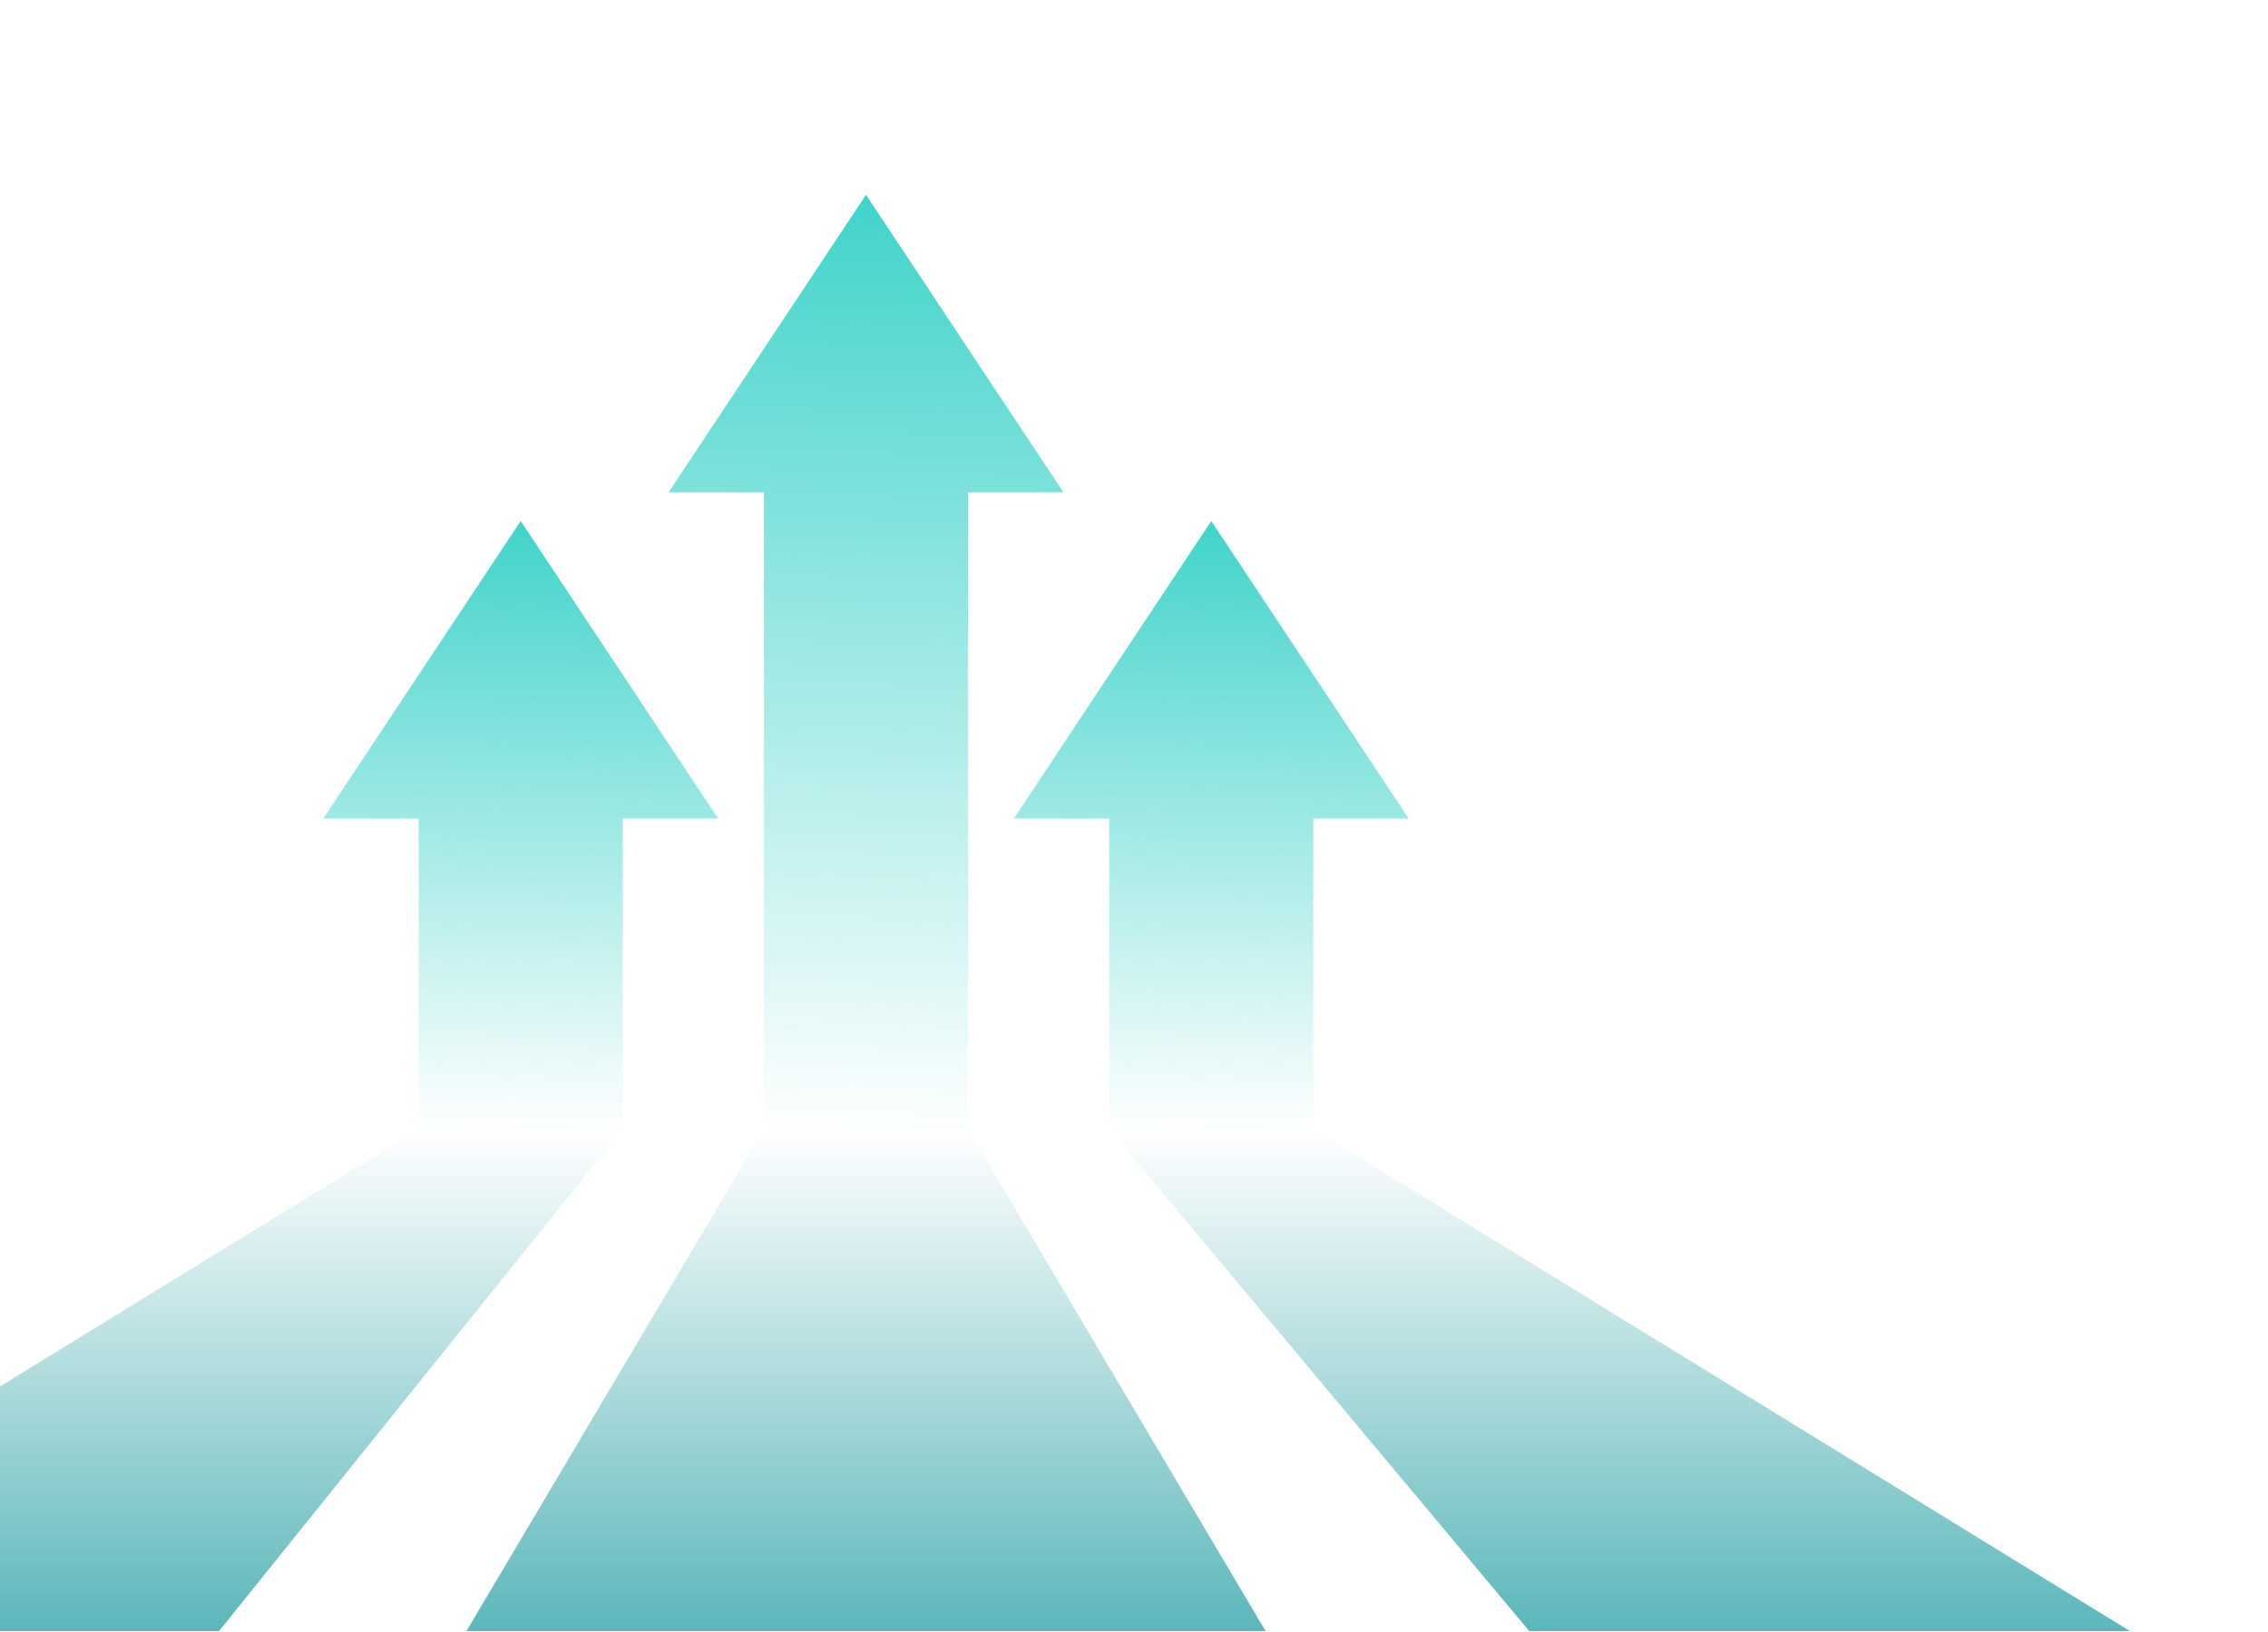 <svg width="877" height="631" viewBox="0 0 877 631" fill="none" xmlns="http://www.w3.org/2000/svg"><g id="Group 492 1" clip-path="url(#clip0_437_16)"><g id="Group 492"><g id="Group 415"><g id="Group 414"><g id="Group 413"><g id="Group 410" style="mix-blend-mode:screen" opacity="0.8"><path id="Path 21" style="mix-blend-mode:screen" d="M489.403 630.782H180.336L295.417 436.627H374.317L489.403 630.782Z" fill="url(#paint0_linear_437_16)"/></g><g id="Group 411" style="mix-blend-mode:screen" opacity="0.8"><path id="Path 22" style="mix-blend-mode:screen" d="M84.666 630.782H-153.961L161.902 436.627H240.802L84.666 630.782Z" fill="url(#paint1_linear_437_16)"/></g><g id="Group 412" style="mix-blend-mode:screen" opacity="0.8"><path id="Path 23" style="mix-blend-mode:screen" d="M823.699 630.782H591.379L428.931 436.627H507.831L823.699 630.782Z" fill="url(#paint2_linear_437_16)"/></g><path id="Path 24" style="mix-blend-mode:screen transform-origin: center; transform-box: fill-box; animation: translateX 3s linear infinite;" opacity="0.8" d="M277.694 316.531L201.355 201.471L125.015 316.531H161.904V436.631H240.804L240.792 316.531H277.694Z" fill="url(#paint3_linear_437_16)"/><path id="Path 25" style="mix-blend-mode:screen transform-origin: center; transform-box: fill-box; animation: translateY 3s linear infinite;" opacity="0.8" d="M411.213 190.375L334.869 75.315L258.53 190.375H295.419V436.625H374.319L374.306 190.375H411.213Z" fill="url(#paint4_linear_437_16)"/><path id="Path 26" style="mix-blend-mode:screen transform-origin: center; transform-box: fill-box; animation: translateX 3s linear infinite;" opacity="0.8" d="M544.724 316.531L468.384 201.471L392.045 316.531H428.934V436.631H507.834L507.821 316.537L544.724 316.531Z" fill="url(#paint5_linear_437_16)"/></g></g></g><g id="Group 491"><g id="Path 39" style="display:none; mix-blend-mode:multiply"><path d="M480.417 481.814C480.417 481.108 484.492 480.535 489.517 480.535C494.542 480.535 498.617 481.108 498.617 481.814C498.617 482.52 494.542 483.093 489.517 483.093C484.492 483.093 480.417 482.52 480.417 481.814Z" fill="#E6E7E8"/></g><g id="Ellipse 4" style="display:none; mix-blend-mode:multiply"><path d="M310.068 458.068C315.094 458.068 319.169 457.495 319.169 456.789C319.169 456.083 315.094 455.51 310.068 455.51C305.042 455.51 300.967 456.083 300.967 456.789C300.967 457.495 305.042 458.068 310.068 458.068Z" fill="#E6E7E8"/></g><g id="Path 40" style="display:none; mix-blend-mode:multiply"><path d="M59.74 561.844C59.74 561.138 63.815 560.566 68.84 560.566C73.865 560.566 77.94 561.138 77.94 561.844C77.94 562.55 73.865 563.123 68.84 563.123C63.815 563.123 59.74 562.551 59.74 561.844Z" fill="#E6E7E8"/></g><g id="Path 41" style="display:none; mix-blend-mode:multiply"><path d="M147.914 496.061C147.914 495.355 151.989 494.782 157.014 494.782C162.039 494.782 166.114 495.355 166.114 496.061C166.114 496.767 162.039 497.34 157.014 497.34C151.989 497.34 147.914 496.767 147.914 496.061Z" fill="#E6E7E8"/></g><g id="Path 170" style="display:none; mix-blend-mode:multiply"><path d="M259.59 459.346C259.59 458.64 263.665 458.067 268.69 458.067C273.715 458.067 277.79 458.64 277.79 459.346C277.79 460.052 273.715 460.625 268.69 460.625C263.665 460.625 259.59 460.052 259.59 459.346Z" fill="#E6E7E8"/></g><g id="Path 169" style="display:none; mix-blend-mode:multiply"><path d="M564.462 546.061C564.462 545.355 568.537 544.782 573.562 544.782C578.587 544.782 582.662 545.355 582.662 546.061C582.662 546.767 578.587 547.34 573.562 547.34C568.537 547.34 564.462 546.767 564.462 546.061Z" fill="#E6E7E8"/></g><g id="translate_6" style="display:none; transform-origin: center; transform-box: fill-box; animation: translateY 2s linear infinite;"><g id="Group 432"><g id="Group 431"><path id="Rectangle 97" d="M490.197 378.051H488.843V480.535H490.197V378.051Z" fill="url(#paint6_linear_437_16)"/></g></g><g id="Group 435"><path id="Ellipse 6" d="M533.64 342.745C537.93 318.377 521.653 295.146 497.286 290.856C472.918 286.566 449.687 302.843 445.397 327.21C441.107 351.578 457.384 374.809 481.752 379.099C506.119 383.389 529.351 367.112 533.64 342.745Z" fill="#33A5A9"/><path id="Path 62" d="M523.552 338.905C523.552 347.931 519.966 356.588 513.584 362.971C507.201 369.353 498.544 372.939 489.518 372.939C480.492 372.939 471.835 369.353 465.452 362.971C459.07 356.588 455.484 347.931 455.484 338.905C455.484 338.25 455.499 337.594 455.542 336.938C456.042 345.61 459.84 353.763 466.157 359.725C472.473 365.688 480.831 369.01 489.517 369.01C498.204 369.01 506.562 365.688 512.878 359.725C519.195 353.763 522.993 345.61 523.493 336.938C523.538 337.594 523.552 338.25 523.552 338.905Z" fill="#10C8BD"/><path id="Ellipse 7" d="M489.519 369.005C508.283 369.005 523.494 354.648 523.494 336.938C523.494 319.228 508.283 304.871 489.519 304.871C470.755 304.871 455.544 319.228 455.544 336.938C455.544 354.648 470.755 369.005 489.519 369.005Z" fill="#1D8E87"/><path id="Path 63" d="M523.552 334.972C523.552 335.802 523.523 336.618 523.452 337.419C522.839 328.838 518.998 320.809 512.702 314.947C506.406 309.085 498.123 305.825 489.521 305.825C480.918 305.825 472.635 309.085 466.339 314.947C460.043 320.809 456.202 328.838 455.589 337.419C455.516 336.619 455.489 335.802 455.489 334.972C455.489 325.946 459.075 317.289 465.457 310.906C471.84 304.524 480.497 300.938 489.523 300.938C498.549 300.938 507.206 304.524 513.589 310.906C519.971 317.289 523.557 325.946 523.557 334.972H523.552Z" fill="#206467"/><g id="Group 434"><g id="Group 433"><path id="Path 64" d="M488.125 351.814V347.668C485.906 347.661 483.733 347.036 481.849 345.863L482.833 343.114C484.592 344.256 486.642 344.868 488.739 344.877C491.652 344.877 493.621 343.195 493.621 340.858C493.621 338.602 492.021 337.207 488.985 335.976C484.802 334.336 482.219 332.449 482.219 328.876C482.219 325.471 484.639 322.887 488.413 322.276V318.135H490.955V322.113C492.827 322.128 494.663 322.622 496.289 323.549L495.262 326.256C493.7 325.326 491.913 324.843 490.095 324.862C486.935 324.862 485.746 326.749 485.746 328.389C485.746 330.521 487.264 331.589 490.833 333.065C495.058 334.788 497.19 336.921 497.19 340.571C497.19 343.812 494.934 346.847 490.709 347.545V351.81L488.125 351.814Z" fill="#8ED6D8"/></g></g></g><g id="Group 438"><path id="Path 65" d="M489.387 421.475C489.387 421.475 501.411 384.567 533.051 395.875C549.122 401.612 489.387 421.475 489.387 421.475Z" fill="url(#paint7_linear_437_16)"/><path id="Path 66" d="M489.395 421.479C489.395 421.479 472.751 378.207 447.089 378.207C420.638 378.203 489.395 421.479 489.395 421.479Z" fill="url(#paint8_linear_437_16)"/><g id="Group 436"><path id="Path 67" d="M486.334 417.99C479.867 412.676 474.074 406.593 469.081 399.875C467.817 398.233 466.624 396.544 465.481 394.825C464.374 393.164 463.318 391.118 461.218 390.141C459.189 389.309 457.054 388.763 454.875 388.518C452.775 388.173 450.566 387.685 449.001 386.218C450.458 387.783 452.695 388.433 454.79 388.904C456.908 389.19 458.977 389.762 460.941 390.604C462.847 391.536 463.757 393.404 464.87 395.167C465.983 396.93 467.137 398.652 468.379 400.33C470.931 403.66 473.703 406.815 476.679 409.773C479.665 412.773 482.895 415.522 486.334 417.99Z" fill="#206467"/><path id="Path 68" d="M453.452 394.026C455.182 393.839 456.903 393.611 458.613 393.333C459.485 393.216 460.35 393.053 461.205 392.843C462.016 392.636 463.205 392.015 463.162 390.843C462.963 389.993 462.625 389.182 462.162 388.443C461.778 387.706 461.357 386.989 460.9 386.295C459.99 384.892 458.952 383.575 457.8 382.362C458.7 383.754 459.537 385.167 460.328 386.595C461.14 387.946 461.805 389.381 462.313 390.873C462.385 391.462 461.734 391.913 460.966 392.15C460.198 392.387 459.31 392.506 458.484 392.73C456.793 393.118 455.118 393.552 453.452 394.026Z" fill="#206467"/><path id="Path 69" d="M466.486 401.964C467.386 402.625 468.304 403.252 469.253 403.833C469.73 404.148 470.227 404.431 470.741 404.68C471.06 404.867 471.43 404.949 471.799 404.915C472.167 404.88 472.516 404.731 472.795 404.488C473.309 403.486 473.659 402.408 473.831 401.295C474.029 400.24 474.108 399.167 474.065 398.095C473.791 399.132 473.496 400.149 473.19 401.155C472.932 402.127 472.58 403.071 472.139 403.975C471.748 404.518 470.53 403.753 469.584 403.304C468.576 402.812 467.541 402.373 466.486 401.964Z" fill="#206467"/></g><g id="Group 437"><path id="Path 70" d="M491.417 418.844C498.204 417.182 504.232 413.195 509.967 409.187C515.683 405.081 521.283 400.825 527.526 397.669C520.991 400.169 515.25 404.469 509.514 408.469C503.819 412.563 497.983 416.504 491.417 418.844Z" fill="#206467"/><path id="Path 71" d="M518.458 393.72C517.736 395.329 517.052 396.954 516.419 398.598C516.082 399.412 515.799 400.247 515.491 401.073C515.095 401.929 514.85 402.847 514.768 403.786C514.819 404.315 515.071 404.805 515.473 405.154C515.874 405.503 516.394 405.685 516.925 405.663C517.782 405.622 518.635 405.529 519.481 405.387C521.141 405.16 522.798 404.877 524.451 404.549C522.769 404.559 521.09 404.614 519.416 404.726C518.604 404.74 517.685 404.896 516.966 404.878C516.211 404.834 515.577 404.41 515.58 403.732C515.654 402.91 515.856 402.106 516.18 401.347C516.454 400.508 516.753 399.679 516.998 398.829C517.536 397.143 518.016 395.436 518.458 393.72Z" fill="#206467"/><path id="Path 72" d="M508.909 404.298C508.368 405.389 507.866 406.498 507.414 407.622C507.167 408.178 506.975 408.754 506.758 409.322C506.473 409.926 506.298 410.576 506.241 411.241C506.279 411.636 506.466 412.002 506.764 412.263C507.063 412.525 507.45 412.662 507.847 412.647C508.443 412.619 509.037 412.549 509.624 412.438C510.766 412.264 511.903 412.038 513.037 411.758C511.874 411.715 510.714 411.718 509.559 411.777C509.005 411.77 508.346 411.883 507.888 411.862C507.388 411.819 507.045 411.562 507.053 411.186C507.292 410.055 507.608 408.941 507.998 407.853C508.349 406.682 508.649 405.499 508.909 404.298Z" fill="#206467"/></g></g><g id="Group 441"><path id="Path 73" d="M489.297 451.048C489.297 451.048 489.22 434.413 503.615 434.748C510.924 434.924 489.297 451.048 489.297 451.048Z" fill="url(#paint9_linear_437_16)"/><path id="Path 74" d="M489.297 451.049C489.297 451.049 476.697 435.684 466.257 439.139C455.497 442.7 489.297 451.049 489.297 451.049Z" fill="url(#paint10_linear_437_16)"/><g id="Group 439"><path id="Path 75" d="M487.584 450.042C484.238 448.751 481.062 447.056 478.126 444.995C477.391 444.495 476.677 443.971 475.982 443.425C475.335 442.767 474.515 442.306 473.617 442.094C472.679 442.029 471.737 442.094 470.817 442.288C469.922 442.507 468.983 442.456 468.117 442.142C468.972 442.513 469.917 442.622 470.834 442.455C471.735 442.287 472.654 442.241 473.567 442.32C474.415 442.544 475.183 443.004 475.78 443.647C476.467 444.212 477.172 444.76 477.903 445.275C479.39 446.286 480.943 447.196 482.552 447.999C484.17 448.817 485.853 449.501 487.584 450.042V450.042Z" fill="#206467"/><path id="Path 76" d="M470.979 444.72C471.658 444.41 472.328 444.087 472.986 443.743C473.325 443.578 473.655 443.395 473.974 443.195C474.274 443.002 474.674 442.589 474.501 442.118C474.305 441.8 474.058 441.516 473.77 441.278C473.515 441.031 473.248 440.798 472.97 440.578C472.41 440.13 471.81 439.734 471.178 439.396C471.731 439.841 472.262 440.304 472.778 440.778C473.29 441.218 473.754 441.712 474.162 442.251C474.27 442.481 474.062 442.751 473.786 442.951C473.51 443.151 473.16 443.318 472.855 443.521C472.215 443.9 471.592 444.302 470.979 444.72Z" fill="#206467"/><path id="Path 77" d="M477.35 446.194C477.804 446.342 478.263 446.473 478.727 446.582C478.963 446.646 479.203 446.694 479.446 446.726C479.601 446.759 479.763 446.743 479.908 446.679C480.054 446.615 480.175 446.508 480.256 446.371C480.33 445.894 480.327 445.408 480.247 444.932C480.186 444.476 480.074 444.029 479.912 443.599C479.94 444.057 479.957 444.511 479.968 444.962C479.994 445.392 479.978 445.824 479.92 446.251C479.834 446.525 479.235 446.377 478.79 446.322C478.316 446.26 477.835 446.219 477.35 446.194Z" fill="#206467"/></g><g id="Group 440"><path id="Path 78" d="M489.767 449.706C492.226 447.965 494.344 445.787 496.014 443.279C497.694 440.788 499.564 438.43 501.608 436.228C499.382 438.256 497.409 440.546 495.734 443.048C494.067 445.536 492.058 447.777 489.767 449.706Z" fill="#206467"/><path id="Path 79" d="M497.386 435.842C497.309 436.594 497.25 437.342 497.214 438.101C497.186 438.478 497.184 438.856 497.17 439.233C497.124 439.634 497.148 440.04 497.241 440.433C497.333 440.641 497.502 440.806 497.712 440.894C497.922 440.982 498.158 440.987 498.371 440.906C498.713 440.774 499.047 440.621 499.371 440.449C500.016 440.133 500.653 439.796 501.28 439.439C500.597 439.67 499.921 439.918 499.255 440.189C498.926 440.304 498.573 440.489 498.279 440.58C498.146 440.636 497.997 440.639 497.863 440.586C497.729 440.534 497.62 440.431 497.561 440.3C497.481 439.955 497.456 439.6 497.486 439.248C497.486 438.87 497.495 438.492 497.48 438.113C497.472 437.359 497.438 436.601 497.386 435.842Z" fill="#206467"/><path id="Path 80" d="M494.926 441.427C494.853 441.944 494.798 442.462 494.765 442.981C494.739 443.24 494.739 443.501 494.727 443.76C494.692 444.044 494.709 444.332 494.775 444.61C494.844 444.766 494.969 444.89 495.126 444.956C495.282 445.022 495.459 445.026 495.618 444.966C495.857 444.874 496.089 444.766 496.313 444.642C496.754 444.417 497.188 444.172 497.613 443.906C497.134 444.045 496.664 444.203 496.201 444.382C495.975 444.453 495.722 444.588 495.533 444.642C495.323 444.692 495.15 444.635 495.102 444.48C495.047 443.988 495.026 443.492 495.038 442.997C495.019 442.479 494.981 441.956 494.926 441.427Z" fill="#206467"/></g></g></g><g id="translate_1" style="display:none; transform-origin: center; transform-box: fill-box; animation: translateX 2s linear infinite;"><g id="Group 432_2"><g id="Group 431_2"><path id="Rectangle 97_2" d="M380.678 492.825H379.793V559.782H380.678V492.825Z" fill="url(#paint11_linear_437_16)"/></g></g><g id="Group 435_2"><path id="Ellipse 6_2" d="M409.062 469.758C411.865 453.837 401.231 438.659 385.31 435.856C369.389 433.054 354.211 443.688 351.409 459.608C348.606 475.529 359.24 490.707 375.161 493.51C391.081 496.312 406.259 485.678 409.062 469.758Z" fill="#33A5A9"/><path id="Path 62_2" d="M402.471 467.249C402.491 470.182 401.93 473.089 400.821 475.804C399.713 478.519 398.078 480.988 396.011 483.069C393.945 485.149 391.487 486.8 388.779 487.927C386.072 489.054 383.168 489.634 380.235 489.634C377.303 489.634 374.399 489.054 371.692 487.927C368.984 486.8 366.526 485.149 364.46 483.069C362.393 480.988 360.758 478.519 359.65 475.804C358.541 473.089 357.98 470.182 358 467.249C358 466.821 358.01 466.392 358.038 465.964C358.367 471.628 360.85 476.952 364.976 480.846C369.103 484.739 374.562 486.908 380.235 486.908C385.909 486.908 391.368 484.739 395.495 480.846C399.622 476.952 402.104 471.628 402.433 465.964C402.462 466.392 402.471 466.821 402.471 467.249Z" fill="#10C8BD"/><path id="Ellipse 7_2" d="M380.235 486.916C392.494 486.916 402.432 477.536 402.432 465.965C402.432 454.394 392.494 445.014 380.235 445.014C367.976 445.014 358.038 454.394 358.038 465.965C358.038 477.536 367.976 486.916 380.235 486.916Z" fill="#1D8E87"/><path id="Path 63_2" d="M402.471 464.68C402.471 465.222 402.452 465.755 402.404 466.28C402.005 460.673 399.496 455.425 395.383 451.593C391.269 447.762 385.856 445.632 380.235 445.632C374.614 445.632 369.201 447.762 365.087 451.593C360.974 455.425 358.465 460.673 358.066 466.28C358.018 465.756 357.999 465.223 357.999 464.68C357.979 461.747 358.54 458.84 359.649 456.125C360.757 453.41 362.392 450.941 364.459 448.86C366.525 446.78 368.983 445.129 371.691 444.002C374.398 442.875 377.302 442.295 380.235 442.295C383.167 442.295 386.071 442.875 388.778 444.002C391.486 445.129 393.944 446.78 396.01 448.86C398.077 450.941 399.712 453.41 400.82 456.125C401.929 458.84 402.49 461.747 402.47 464.68H402.471Z" fill="#206467"/><g id="Group 434_2"><g id="Group 433_2"><path id="Path 64_2" d="M379.324 475.684V472.978C377.874 472.974 376.455 472.565 375.224 471.799L375.867 469.999C377.016 470.745 378.356 471.145 379.726 471.151C381.626 471.151 382.915 470.051 382.915 468.525C382.915 467.051 381.87 466.14 379.886 465.336C377.153 464.265 375.465 463.036 375.465 460.7C375.465 458.475 377.046 456.788 379.512 456.385V453.679H381.173V456.279C382.396 456.289 383.596 456.612 384.658 457.217L383.987 458.986C382.967 458.378 381.799 458.063 380.611 458.075C378.547 458.075 377.77 459.308 377.77 460.375C377.77 461.768 378.762 462.465 381.093 463.43C383.853 464.556 385.247 465.949 385.247 468.33C385.226 469.477 384.782 470.577 384.001 471.417C383.22 472.258 382.156 472.781 381.013 472.886V475.672L379.324 475.684Z" fill="#8ED6D8"/></g></g></g><g id="Group 438_2"><path id="Path 65_2" d="M380.147 521.195C380.147 521.195 388.003 497.082 408.674 504.468C419.176 508.218 380.147 521.195 380.147 521.195Z" fill="url(#paint12_linear_437_16)"/><path id="Path 66_2" d="M380.151 521.2C380.151 521.2 369.277 492.928 352.511 492.928C335.232 492.924 380.151 521.2 380.151 521.2Z" fill="url(#paint13_linear_437_16)"/><g id="Group 436_2"><path id="Path 67_2" d="M378.153 518.918C373.928 515.446 370.143 511.472 366.881 507.083C366.055 506.01 365.276 504.907 364.53 503.783C363.807 502.698 363.117 501.361 361.745 500.723C360.419 500.18 359.025 499.823 357.601 499.663C356.202 499.552 354.867 499.03 353.764 498.163C354.824 499.109 356.14 499.72 357.546 499.918C358.93 500.105 360.282 500.48 361.565 501.031C362.81 501.64 363.405 502.863 364.132 504.012C364.859 505.161 365.613 506.289 366.424 507.385C368.091 509.561 369.904 511.623 371.848 513.555C373.798 515.513 375.907 517.307 378.153 518.918V518.918Z" fill="#206467"/><path id="Path 68_2" d="M356.67 503.258C357.8 503.135 358.925 502.987 360.042 502.805C360.612 502.729 361.177 502.622 361.735 502.485C362.265 502.35 363.042 501.944 363.013 501.18C362.882 500.626 362.661 500.096 362.358 499.614C362.107 499.134 361.831 498.667 361.533 498.214C360.938 497.297 360.26 496.437 359.507 495.644C360.094 496.554 360.642 497.477 361.159 498.409C361.691 499.293 362.126 500.232 362.459 501.209C362.506 501.594 362.081 501.889 361.579 502.043C361.077 502.197 360.497 502.275 359.957 502.422C358.853 502.668 357.758 502.952 356.67 503.258Z" fill="#206467"/><path id="Path 69_2" d="M365.186 508.447C365.773 508.879 366.374 509.288 366.994 509.668C367.305 509.874 367.63 510.059 367.966 510.222C368.175 510.344 368.417 510.398 368.657 510.375C368.898 510.352 369.126 510.255 369.308 510.096C369.644 509.442 369.873 508.737 369.985 508.01C370.114 507.322 370.166 506.621 370.138 505.921C369.959 506.598 369.766 507.263 369.566 507.921C369.397 508.556 369.168 509.173 368.88 509.763C368.625 510.118 367.829 509.618 367.211 509.324C366.55 509.005 365.874 508.715 365.186 508.447Z" fill="#206467"/></g><g id="Group 437_2"><path id="Path 70_2" d="M381.475 519.477C385.91 518.391 389.848 515.786 393.594 513.168C397.218 510.367 401.054 507.852 405.066 505.643C400.796 507.279 397.046 510.083 393.298 512.699C389.578 515.373 385.765 517.948 381.475 519.477Z" fill="#206467"/><path id="Path 71_2" d="M399.142 503.062C398.67 504.113 398.223 505.175 397.81 506.249C397.59 506.781 397.41 507.327 397.204 507.866C396.945 508.425 396.785 509.024 396.731 509.638C396.765 509.984 396.93 510.304 397.192 510.532C397.454 510.76 397.794 510.879 398.141 510.864C398.701 510.837 399.258 510.777 399.811 510.684C400.896 510.536 401.978 510.351 403.058 510.137C401.958 510.143 400.858 510.179 399.768 510.252C399.237 510.261 398.637 510.363 398.168 510.352C397.675 510.323 397.26 510.046 397.263 509.603C397.314 509.066 397.449 508.54 397.663 508.045C397.842 507.497 398.038 506.956 398.198 506.4C398.54 505.299 398.858 504.185 399.142 503.062Z" fill="#206467"/><path id="Path 72_2" d="M392.904 509.973C392.551 510.686 392.222 511.409 391.927 512.145C391.766 512.508 391.64 512.885 391.498 513.254C391.312 513.649 391.197 514.073 391.16 514.508C391.184 514.766 391.307 515.005 391.502 515.176C391.697 515.347 391.95 515.437 392.209 515.427C392.599 515.408 392.987 515.363 393.37 515.29C394.116 515.176 394.859 515.026 395.6 514.846C394.84 514.818 394.083 514.82 393.328 514.858C392.966 514.858 392.535 514.927 392.236 514.914C391.908 514.886 391.685 514.721 391.691 514.473C391.847 513.734 392.053 513.007 392.308 512.296C392.538 511.533 392.733 510.757 392.904 509.973Z" fill="#206467"/></g></g><g id="Group 441_2"><path id="Path 73_2" d="M380.09 540.518C380.09 540.518 380.039 529.65 389.444 529.871C394.224 529.983 380.09 540.518 380.09 540.518Z" fill="url(#paint14_linear_437_16)"/><path id="Path 74_2" d="M380.09 540.518C380.09 540.518 371.859 530.479 365.037 532.737C358.007 535.063 380.09 540.518 380.09 540.518Z" fill="url(#paint15_linear_437_16)"/><g id="Group 439_2"><path id="Path 75_2" d="M378.97 539.859C376.783 539.015 374.708 537.906 372.79 536.559C372.31 536.234 371.844 535.89 371.39 535.533C370.967 535.103 370.432 534.802 369.845 534.663C369.233 534.62 368.617 534.663 368.016 534.789C367.431 534.931 366.817 534.896 366.252 534.689C366.811 534.93 367.429 534.999 368.027 534.889C368.615 534.779 369.216 534.75 369.812 534.801C370.366 534.947 370.868 535.248 371.258 535.668C371.707 536.037 372.167 536.395 372.645 536.732C373.616 537.393 374.631 537.988 375.682 538.512C376.739 539.051 377.839 539.502 378.97 539.859V539.859Z" fill="#206467"/><path id="Path 76_2" d="M368.123 536.382C368.567 536.182 369.004 535.968 369.434 535.744C369.656 535.636 369.871 535.517 370.08 535.386C370.28 535.26 370.539 534.986 370.424 534.686C370.296 534.478 370.135 534.293 369.947 534.137C369.78 533.975 369.605 533.821 369.423 533.677C369.057 533.384 368.665 533.126 368.252 532.905C368.614 533.196 368.96 533.498 369.296 533.805C369.629 534.093 369.931 534.416 370.196 534.768C370.267 534.918 370.134 535.096 369.95 535.226C369.766 535.356 369.541 535.466 369.341 535.598C368.93 535.847 368.523 536.11 368.123 536.382Z" fill="#206467"/><path id="Path 77_2" d="M372.284 537.344C372.584 537.444 372.884 537.526 373.184 537.597C373.338 537.639 373.495 537.67 373.654 537.691C373.755 537.712 373.861 537.701 373.955 537.659C374.05 537.618 374.13 537.548 374.183 537.459C374.232 537.147 374.23 536.83 374.177 536.519C374.137 536.221 374.064 535.929 373.958 535.648C373.977 535.948 373.987 536.248 373.995 536.538C374.012 536.819 374.001 537.101 373.964 537.38C373.908 537.559 373.516 537.463 373.226 537.426C372.915 537.388 372.601 537.361 372.284 537.344Z" fill="#206467"/></g><g id="Group 440_2"><path id="Path 78_2" d="M380.397 539.641C382.004 538.504 383.387 537.08 384.478 535.441C385.576 533.813 386.798 532.273 388.133 530.834C386.678 532.159 385.39 533.655 384.295 535.29C383.206 536.916 381.894 538.38 380.397 539.641Z" fill="#206467"/><path id="Path 79_2" d="M385.375 530.583C385.325 531.074 385.286 531.566 385.262 532.059C385.244 532.305 385.242 532.552 385.233 532.799C385.203 533.061 385.219 533.327 385.28 533.584C385.34 533.72 385.45 533.828 385.588 533.885C385.725 533.943 385.879 533.946 386.018 533.893C386.242 533.806 386.461 533.706 386.673 533.593C387.094 533.386 387.51 533.166 387.92 532.933C387.474 533.084 387.033 533.247 386.597 533.423C386.382 533.498 386.152 533.623 385.959 533.679C385.872 533.716 385.775 533.717 385.687 533.683C385.6 533.649 385.529 533.582 385.49 533.496C385.438 533.271 385.421 533.039 385.441 532.809C385.441 532.562 385.447 532.315 385.441 532.068C385.435 531.574 385.409 531.079 385.375 530.583Z" fill="#206467"/><path id="Path 80_2" d="M383.767 534.23C383.719 534.568 383.683 534.906 383.667 535.245C383.65 535.415 383.65 535.584 383.642 535.754C383.619 535.94 383.63 536.128 383.673 536.31C383.718 536.412 383.8 536.492 383.902 536.536C384.005 536.579 384.12 536.581 384.224 536.542C384.38 536.482 384.532 536.411 384.678 536.33C384.966 536.183 385.249 536.023 385.526 535.849C385.213 535.94 384.906 536.043 384.603 536.16C384.455 536.207 384.29 536.295 384.166 536.33C384.042 536.365 383.916 536.33 383.885 536.224C383.849 535.902 383.835 535.579 383.843 535.255C383.83 534.919 383.804 534.577 383.767 534.23Z" fill="#206467"/></g></g></g><g id="translate_2" style="display:none; transform-origin: center; transform-box: fill-box; animation: translateY 2s linear infinite;"><g id="Group 432_3"><g id="Group 431_3"><path id="Rectangle 97_3" d="M269.001 410.068H268.384V456.782H269.001V410.068Z" fill="url(#paint16_linear_437_16)"/></g></g><g id="Group 435_3"><path id="Ellipse 6_3" d="M288.804 393.974C290.759 382.867 283.34 372.277 272.233 370.322C261.125 368.367 250.536 375.786 248.58 386.893C246.625 398.001 254.044 408.59 265.152 410.545C276.259 412.501 286.849 405.082 288.804 393.974Z" fill="#33A5A9"/><path id="Path 62_3" d="M284.205 392.224C284.205 396.338 282.571 400.284 279.661 403.193C276.752 406.103 272.806 407.737 268.692 407.737C264.578 407.737 260.632 406.103 257.723 403.193C254.813 400.284 253.179 396.338 253.179 392.224C253.179 391.924 253.186 391.624 253.206 391.324C253.433 395.278 255.164 398.995 258.043 401.713C260.922 404.432 264.732 405.947 268.693 405.947C272.653 405.947 276.463 404.432 279.342 401.713C282.222 398.995 283.952 395.278 284.179 391.324C284.199 391.627 284.205 391.926 284.205 392.224Z" fill="#10C8BD"/><path id="Ellipse 7_3" d="M268.692 405.945C277.245 405.945 284.179 399.401 284.179 391.328C284.179 383.255 277.245 376.711 268.692 376.711C260.139 376.711 253.205 383.255 253.205 391.328C253.205 399.401 260.139 405.945 268.692 405.945Z" fill="#1D8E87"/><path id="Path 63_3" d="M284.205 390.431C284.205 390.809 284.192 391.181 284.158 391.547C283.878 387.636 282.127 383.976 279.258 381.304C276.388 378.633 272.613 377.147 268.692 377.147C264.771 377.147 260.995 378.633 258.125 381.304C255.256 383.976 253.505 387.636 253.225 391.547C253.192 391.182 253.178 390.81 253.178 390.431C253.178 386.317 254.812 382.371 257.722 379.462C260.631 376.552 264.577 374.918 268.691 374.918C272.805 374.918 276.751 376.552 279.66 379.462C282.57 382.371 284.204 386.317 284.204 390.431H284.205Z" fill="#206467"/><g id="Group 434_3"><g id="Group 433_3"><path id="Path 64_3" d="M268.057 398.108V396.22C267.045 396.217 266.055 395.932 265.196 395.397L265.644 394.144C266.446 394.663 267.38 394.941 268.336 394.944C269.664 394.944 270.561 394.177 270.561 393.112C270.561 392.084 269.832 391.448 268.448 390.887C266.541 390.14 265.364 389.279 265.364 387.653C265.376 386.89 265.672 386.159 266.194 385.602C266.716 385.046 267.426 384.704 268.187 384.643V382.755H269.346V384.568C270.199 384.575 271.036 384.8 271.777 385.222L271.309 386.456C270.597 386.032 269.782 385.812 268.954 385.82C267.514 385.82 266.972 386.68 266.972 387.428C266.972 388.4 267.664 388.886 269.291 389.56C271.217 390.345 272.191 391.317 272.191 392.982C272.176 393.783 271.867 394.55 271.322 395.136C270.777 395.723 270.034 396.088 269.237 396.161V398.105L268.057 398.108Z" fill="#8ED6D8"/></g></g></g><g id="Group 438_3"><path id="Path 65_3" d="M268.629 429.861C268.629 429.861 274.11 413.038 288.529 418.191C295.86 420.807 268.629 429.861 268.629 429.861Z" fill="url(#paint17_linear_437_16)"/><path id="Path 66_3" d="M268.634 429.861C268.634 429.861 261.047 410.137 249.35 410.137C237.295 410.137 268.634 429.861 268.634 429.861Z" fill="url(#paint18_linear_437_16)"/><g id="Group 436_3"><path id="Path 67_3" d="M267.241 428.273C264.294 425.851 261.653 423.078 259.377 420.016C258.801 419.268 258.257 418.498 257.737 417.716C257.304 416.835 256.63 416.095 255.794 415.581C254.869 415.202 253.896 414.953 252.903 414.841C251.927 414.763 250.995 414.397 250.226 413.791C250.965 414.451 251.884 414.877 252.865 415.015C253.829 415.146 254.771 415.408 255.665 415.792C256.447 416.302 257.068 417.023 257.456 417.872C257.961 418.672 258.49 419.461 259.056 420.225C260.219 421.742 261.484 423.178 262.84 424.525C264.201 425.894 265.673 427.147 267.241 428.273V428.273Z" fill="#206467"/><path id="Path 68_3" d="M252.253 417.349C253.041 417.264 253.826 417.16 254.605 417.033C255.002 416.98 255.397 416.905 255.786 416.81C256.156 416.716 256.698 416.433 256.678 415.899C256.587 415.512 256.432 415.143 256.221 414.806C256.046 414.47 255.854 414.143 255.646 413.827C255.231 413.187 254.757 412.587 254.232 412.034C254.642 412.669 255.024 413.313 255.384 413.963C255.752 414.579 256.054 415.233 256.284 415.913C256.317 416.182 256.02 416.387 255.67 416.495C255.32 416.603 254.915 416.657 254.539 416.76C253.776 416.935 253.01 417.133 252.253 417.349Z" fill="#206467"/><path id="Path 69_3" d="M258.195 420.967C258.605 421.267 259.024 421.554 259.456 421.819C259.673 421.962 259.9 422.091 260.134 422.205C260.28 422.29 260.448 422.328 260.616 422.312C260.784 422.296 260.943 422.228 261.07 422.117C261.304 421.66 261.464 421.169 261.542 420.662C261.632 420.182 261.668 419.692 261.649 419.204C261.524 419.677 261.39 420.14 261.249 420.604C261.131 421.047 260.971 421.477 260.77 421.889C260.592 422.136 260.037 421.789 259.606 421.583C259.146 421.356 258.675 421.154 258.195 420.967Z" fill="#206467"/></g><g id="Group 437_3"><path id="Path 70_3" d="M269.557 428.662C272.651 427.905 275.398 426.087 278.012 424.262C280.539 422.308 283.214 420.553 286.012 419.012C283.087 420.315 280.33 421.968 277.802 423.935C275.289 425.889 272.513 427.48 269.557 428.662V428.662Z" fill="#206467"/><path id="Path 71_3" d="M281.883 417.21C281.554 417.943 281.244 418.685 280.954 419.434C280.8 419.805 280.672 420.186 280.531 420.562C280.35 420.952 280.239 421.371 280.201 421.799C280.225 422.04 280.34 422.263 280.522 422.422C280.705 422.581 280.942 422.664 281.184 422.654C281.575 422.635 281.963 422.593 282.349 422.528C283.106 422.428 283.861 422.296 284.614 422.146C283.847 422.146 283.082 422.176 282.314 422.226C281.944 422.232 281.525 422.304 281.197 422.295C280.853 422.275 280.564 422.082 280.565 421.772C280.6 421.397 280.693 421.031 280.841 420.685C280.966 420.303 281.102 419.925 281.214 419.537C281.462 418.77 281.681 417.994 281.883 417.21Z" fill="#206467"/><path id="Path 72_3" d="M277.53 422.032C277.284 422.532 277.054 423.032 276.849 423.547C276.737 423.8 276.649 424.063 276.549 424.321C276.419 424.596 276.34 424.893 276.314 425.196C276.331 425.376 276.416 425.543 276.552 425.662C276.689 425.781 276.865 425.844 277.046 425.837C277.318 425.823 277.589 425.789 277.856 425.737C278.377 425.658 278.895 425.553 279.412 425.427C278.882 425.407 278.353 425.409 277.827 425.436C277.575 425.436 277.274 425.484 277.065 425.475C276.836 425.455 276.681 425.34 276.685 425.167C276.794 424.651 276.938 424.144 277.116 423.648C277.274 423.116 277.411 422.58 277.53 422.032Z" fill="#206467"/></g></g><g id="Group 441_3"><path id="Path 73_3" d="M268.591 443.341C268.591 443.341 268.556 435.758 275.117 435.913C278.449 435.992 268.591 443.341 268.591 443.341Z" fill="url(#paint19_linear_437_16)"/><path id="Path 74_3" d="M268.592 443.341C268.592 443.341 262.849 436.341 258.092 437.912C253.185 439.536 268.592 443.341 268.592 443.341Z" fill="url(#paint20_linear_437_16)"/><g id="Group 439_3"><path id="Path 75_3" d="M267.81 442.883C266.285 442.295 264.837 441.522 263.499 440.583C263.164 440.356 262.839 440.116 262.522 439.867C262.227 439.567 261.853 439.357 261.444 439.26C261.017 439.23 260.587 439.26 260.168 439.348C259.76 439.448 259.332 439.424 258.938 439.281C259.327 439.45 259.758 439.5 260.176 439.424C260.586 439.347 261.005 439.327 261.421 439.363C261.807 439.464 262.157 439.672 262.43 439.963C262.743 440.221 263.065 440.47 263.398 440.705C264.076 441.166 264.784 441.581 265.517 441.947C266.254 442.322 267.021 442.635 267.81 442.883V442.883Z" fill="#206467"/><path id="Path 76_3" d="M260.242 440.457C260.551 440.316 260.857 440.168 261.157 440.012C261.311 439.937 261.462 439.853 261.607 439.762C261.745 439.674 261.927 439.486 261.847 439.271C261.758 439.126 261.645 438.996 261.514 438.888C261.398 438.775 261.275 438.668 261.148 438.567C260.893 438.363 260.619 438.182 260.331 438.028C260.583 438.228 260.825 438.442 261.06 438.658C261.294 438.859 261.505 439.084 261.691 439.33C261.74 439.43 261.647 439.559 261.519 439.65C261.391 439.741 261.234 439.817 261.094 439.91C260.805 440.084 260.521 440.266 260.242 440.457Z" fill="#206467"/><path id="Path 77_3" d="M263.146 441.129C263.353 441.197 263.562 441.256 263.774 441.306C263.882 441.335 263.991 441.357 264.102 441.372C264.173 441.387 264.246 441.38 264.313 441.35C264.379 441.321 264.434 441.272 264.471 441.21C264.506 440.993 264.506 440.771 264.471 440.554C264.443 440.346 264.392 440.143 264.318 439.947C264.331 440.156 264.339 440.363 264.344 440.568C264.356 440.764 264.348 440.961 264.322 441.156C264.283 441.281 264.01 441.213 263.807 441.188C263.604 441.163 263.367 441.14 263.146 441.129Z" fill="#206467"/></g><g id="Group 440_3"><path id="Path 78_3" d="M268.805 442.729C269.926 441.936 270.891 440.943 271.652 439.8C272.418 438.664 273.27 437.59 274.202 436.586C273.187 437.51 272.289 438.554 271.525 439.695C270.765 440.829 269.849 441.85 268.805 442.729Z" fill="#206467"/><path id="Path 79_3" d="M272.278 436.41C272.243 436.753 272.216 437.096 272.199 437.44C272.186 437.612 272.185 437.784 272.179 437.956C272.158 438.139 272.169 438.324 272.211 438.503C272.253 438.598 272.33 438.673 272.425 438.714C272.521 438.754 272.629 438.756 272.726 438.719C272.882 438.659 273.035 438.589 273.183 438.511C273.477 438.367 273.767 438.214 274.053 438.051C273.742 438.156 273.434 438.27 273.13 438.393C272.98 438.445 272.819 438.531 272.685 438.571C272.625 438.597 272.556 438.598 272.495 438.574C272.434 438.551 272.384 438.504 272.357 438.444C272.321 438.287 272.309 438.125 272.323 437.965C272.323 437.793 272.323 437.621 272.323 437.448C272.317 437.101 272.302 436.756 272.278 436.41Z" fill="#206467"/><path id="Path 80_3" d="M271.156 438.953C271.123 439.189 271.097 439.425 271.083 439.661C271.071 439.779 271.071 439.898 271.066 440.016C271.05 440.146 271.058 440.277 271.088 440.404C271.119 440.475 271.176 440.532 271.247 440.563C271.319 440.593 271.399 440.594 271.472 440.566C271.581 440.524 271.687 440.474 271.789 440.418C271.989 440.315 272.186 440.203 272.38 440.082C272.162 440.149 271.947 440.221 271.736 440.299C271.636 440.332 271.517 440.393 271.436 440.417C271.355 440.441 271.261 440.417 271.236 440.343C271.211 440.119 271.201 439.893 271.207 439.667C271.199 439.435 271.181 439.197 271.156 438.953Z" fill="#206467"/></g></g></g><g id="translate_3" style="display:none; transform-origin: center; transform-box: fill-box; animation: translateX 2s linear infinite;"><g id="Group 432_4"><g id="Group 431_4"><path id="Rectangle 97_4" d="M69.074 524.487H68.608V559.782H69.074V524.487Z" fill="url(#paint21_linear_437_16)"/></g></g><g id="Group 435_4"><path id="Ellipse 6_4" d="M84.037 512.328C85.514 503.935 79.909 495.935 71.516 494.457C63.124 492.98 55.123 498.586 53.646 506.978C52.169 515.37 57.774 523.371 66.166 524.848C74.558 526.325 82.559 520.72 84.037 512.328Z" fill="#33A5A9"/><path id="Path 62_4" d="M80.562 511.005C80.562 514.114 79.327 517.095 77.129 519.293C74.931 521.491 71.95 522.726 68.841 522.726C65.733 522.726 62.751 521.491 60.553 519.293C58.355 517.095 57.12 514.114 57.12 511.005C57.12 510.779 57.125 510.553 57.14 510.328C57.315 513.313 58.623 516.118 60.798 518.169C62.973 520.221 65.85 521.364 68.84 521.364C71.83 521.364 74.707 520.221 76.882 518.169C79.057 516.118 80.365 513.313 80.54 510.328C80.557 510.554 80.562 510.78 80.562 511.005Z" fill="#10C8BD"/><path id="Ellipse 7_4" d="M68.841 521.372C75.303 521.372 80.542 516.427 80.542 510.328C80.542 504.229 75.303 499.284 68.841 499.284C62.379 499.284 57.14 504.229 57.14 510.328C57.14 516.427 62.379 521.372 68.841 521.372Z" fill="#1D8E87"/><path id="Path 63_4" d="M80.562 509.65C80.562 509.936 80.552 510.217 80.527 510.493C80.319 507.536 78.997 504.768 76.828 502.747C74.66 500.726 71.805 499.602 68.841 499.602C65.877 499.602 63.023 500.726 60.854 502.747C58.685 504.768 57.364 507.536 57.155 510.493C57.13 510.217 57.12 509.936 57.12 509.65C57.12 506.541 58.355 503.56 60.553 501.362C62.751 499.164 65.733 497.929 68.841 497.929C71.95 497.929 74.931 499.164 77.129 501.362C79.327 503.56 80.562 506.541 80.562 509.65Z" fill="#206467"/><g id="Group 434_4"><g id="Group 433_4"><path id="Path 64_4" d="M68.361 515.451V514.025C67.597 514.022 66.849 513.807 66.2 513.403L66.539 512.456C67.145 512.849 67.851 513.06 68.573 513.063C69.573 513.063 70.254 512.484 70.254 511.679C70.254 510.902 69.703 510.422 68.654 509.998C67.213 509.433 66.324 508.783 66.324 507.554C66.333 506.977 66.556 506.425 66.95 506.004C67.345 505.583 67.882 505.325 68.457 505.279V503.853H69.332V505.223C69.977 505.228 70.609 505.399 71.169 505.718L70.815 506.65C70.277 506.33 69.662 506.164 69.036 506.17C67.948 506.17 67.536 506.82 67.536 507.385C67.536 508.119 68.059 508.485 69.288 508.995C70.743 509.588 71.477 510.323 71.477 511.58C71.466 512.185 71.231 512.764 70.82 513.207C70.408 513.649 69.847 513.925 69.245 513.98V515.449L68.361 515.451Z" fill="#8ED6D8"/></g></g></g><g id="Group 438_4"><path id="Path 65_4" d="M68.793 539.442C68.793 539.442 72.934 526.731 83.831 530.624C89.369 532.6 68.793 539.442 68.793 539.442Z" fill="url(#paint22_linear_437_16)"/><path id="Path 66_4" d="M68.797 539.442C68.797 539.442 63.065 524.542 54.227 524.542C45.119 524.539 68.797 539.442 68.797 539.442Z" fill="url(#paint23_linear_437_16)"/><g id="Group 436_4"><path id="Path 67_4" d="M67.744 538.241C65.517 536.411 63.522 534.316 61.802 532.002C61.367 531.437 60.956 530.855 60.563 530.263C60.236 529.598 59.727 529.038 59.095 528.65C58.396 528.363 57.661 528.175 56.911 528.091C56.173 528.032 55.469 527.756 54.888 527.298C55.447 527.797 56.14 528.119 56.882 528.223C57.611 528.322 58.324 528.519 59 528.81C59.591 529.195 60.06 529.74 60.353 530.382C60.735 530.982 61.134 531.582 61.561 532.16C62.44 533.307 63.395 534.393 64.42 535.412C65.448 536.445 66.56 537.391 67.744 538.241V538.241Z" fill="#206467"/><path id="Path 68_4" d="M56.42 529.987C57.02 529.922 57.609 529.844 58.197 529.748C58.497 529.708 58.795 529.651 59.089 529.579C59.368 529.508 59.778 529.294 59.763 528.891C59.694 528.599 59.578 528.32 59.418 528.065C59.285 527.811 59.14 527.564 58.983 527.325C58.669 526.842 58.312 526.389 57.915 525.971C58.225 526.45 58.515 526.937 58.786 527.429C59.066 527.894 59.295 528.388 59.47 528.902C59.495 529.102 59.27 529.26 59.006 529.342C58.742 529.424 58.435 529.464 58.151 529.542C57.571 529.676 56.994 529.825 56.42 529.987Z" fill="#206467"/><path id="Path 69_4" d="M60.91 532.722C61.219 532.95 61.536 533.166 61.863 533.366C62.027 533.474 62.198 533.572 62.375 533.658C62.485 533.723 62.613 533.751 62.74 533.739C62.867 533.727 62.987 533.676 63.083 533.592C63.26 533.247 63.38 532.875 63.439 532.492C63.507 532.13 63.535 531.761 63.52 531.392C63.426 531.749 63.32 532.1 63.22 532.446C63.131 532.781 63.01 533.106 62.858 533.417C62.723 533.604 62.304 533.341 61.978 533.186C61.628 533.015 61.272 532.863 60.91 532.722Z" fill="#206467"/></g><g id="Group 437_4"><path id="Path 70_4" d="M69.495 538.536C71.81 537.829 73.976 536.701 75.883 535.21C77.794 533.734 79.816 532.407 81.931 531.243C79.722 532.228 77.64 533.477 75.731 534.963C73.83 536.44 71.731 537.643 69.495 538.536V538.536Z" fill="#206467"/><path id="Path 71_4" d="M78.808 529.883C78.559 530.437 78.326 530.997 78.108 531.563C77.992 531.843 77.895 532.131 77.789 532.415C77.653 532.71 77.568 533.026 77.54 533.349C77.558 533.531 77.645 533.7 77.783 533.82C77.921 533.94 78.1 534.003 78.283 533.995C78.578 533.981 78.872 533.949 79.163 533.9C79.735 533.822 80.305 533.724 80.875 533.611C80.296 533.611 79.718 533.633 79.141 533.672C78.861 533.672 78.541 533.731 78.297 533.724C78.053 533.717 77.819 533.563 77.82 533.329C77.846 533.046 77.916 532.769 78.028 532.508C78.122 532.219 78.228 531.934 78.31 531.641C78.49 531.062 78.655 530.475 78.808 529.883Z" fill="#206467"/><path id="Path 72_4" d="M75.52 533.526C75.334 533.902 75.161 534.283 75.005 534.671C74.92 534.862 74.854 535.061 74.779 535.256C74.681 535.464 74.621 535.688 74.601 535.917C74.614 536.053 74.678 536.179 74.781 536.269C74.884 536.359 75.017 536.406 75.154 536.401C75.359 536.391 75.564 536.367 75.766 536.329C76.159 536.269 76.551 536.19 76.942 536.095C76.542 536.08 76.142 536.081 75.742 536.102C75.551 536.102 75.324 536.138 75.167 536.131C74.994 536.116 74.877 536.031 74.88 535.898C74.963 535.508 75.071 535.125 75.206 534.75C75.326 534.348 75.43 533.94 75.52 533.526Z" fill="#206467"/></g></g><g id="Group 441_4"><path id="Path 73_4" d="M68.765 549.627C68.765 549.627 68.738 543.898 73.696 544.015C76.213 544.074 68.765 549.627 68.765 549.627Z" fill="url(#paint24_linear_437_16)"/><path id="Path 74_4" d="M68.766 549.627C68.766 549.627 64.427 544.335 60.831 545.527C57.125 546.752 68.766 549.627 68.766 549.627Z" fill="url(#paint25_linear_437_16)"/><g id="Group 439_4"><path id="Path 75_4" d="M68.175 549.28C67.023 548.835 65.929 548.252 64.918 547.542C64.665 547.371 64.418 547.189 64.18 547.001C63.957 546.774 63.675 546.616 63.365 546.543C63.042 546.521 62.718 546.543 62.401 546.61C62.093 546.686 61.769 546.668 61.471 546.559C61.765 546.687 62.091 546.724 62.407 546.667C62.717 546.609 63.034 546.593 63.348 546.62C63.64 546.697 63.904 546.856 64.11 547.077C64.347 547.272 64.589 547.46 64.841 547.638C65.353 547.986 65.887 548.3 66.441 548.576C66.999 548.858 67.579 549.094 68.175 549.28V549.28Z" fill="#206467"/><path id="Path 76_4" d="M62.458 547.447C62.692 547.34 62.922 547.229 63.149 547.11C63.266 547.053 63.379 546.99 63.489 546.921C63.589 546.855 63.731 546.712 63.671 546.55C63.603 546.441 63.518 546.343 63.419 546.261C63.331 546.175 63.239 546.094 63.143 546.018C62.95 545.864 62.744 545.727 62.526 545.611C62.717 545.764 62.9 545.924 63.077 546.087C63.254 546.239 63.413 546.409 63.554 546.594C63.591 546.673 63.521 546.767 63.424 546.835C63.327 546.903 63.208 546.962 63.103 547.035C62.884 547.166 62.669 547.303 62.458 547.447Z" fill="#206467"/><path id="Path 77_4" d="M64.651 547.955C64.807 548.006 64.965 548.055 65.125 548.088C65.206 548.11 65.289 548.127 65.373 548.138C65.426 548.149 65.482 548.144 65.532 548.122C65.582 548.1 65.624 548.063 65.652 548.016C65.679 547.85 65.679 547.682 65.652 547.516C65.631 547.359 65.593 547.205 65.537 547.057C65.547 547.215 65.553 547.371 65.557 547.526C65.566 547.674 65.56 547.823 65.54 547.97C65.51 548.064 65.304 548.013 65.151 547.994C64.998 547.975 64.818 547.964 64.651 547.955Z" fill="#206467"/></g><g id="Group 440_4"><path id="Path 78_4" d="M68.927 549.165C69.774 548.566 70.503 547.815 71.078 546.952C71.657 546.094 72.301 545.282 73.005 544.524C72.238 545.222 71.559 546.011 70.982 546.873C70.408 547.729 69.716 548.501 68.927 549.165Z" fill="#206467"/><path id="Path 79_4" d="M71.551 544.39C71.525 544.649 71.504 544.908 71.492 545.168C71.482 545.298 71.482 545.428 71.477 545.558C71.461 545.696 71.47 545.837 71.502 545.972C71.534 546.044 71.592 546.101 71.664 546.131C71.737 546.161 71.818 546.163 71.891 546.135C72.009 546.09 72.124 546.037 72.236 545.978C72.458 545.869 72.677 545.753 72.893 545.63C72.658 545.71 72.425 545.795 72.193 545.888C72.079 545.928 71.958 545.988 71.857 546.023C71.811 546.042 71.759 546.042 71.713 546.024C71.667 546.005 71.63 545.969 71.61 545.923C71.582 545.805 71.574 545.682 71.584 545.561C71.584 545.431 71.584 545.301 71.584 545.17C71.583 544.912 71.568 544.651 71.551 544.39Z" fill="#206467"/><path id="Path 80_4" d="M70.704 546.31C70.679 546.488 70.66 546.666 70.649 546.845C70.64 546.934 70.64 547.024 70.636 547.113C70.624 547.211 70.63 547.31 70.653 547.406C70.677 547.46 70.72 547.502 70.774 547.525C70.828 547.548 70.888 547.549 70.943 547.529C71.025 547.497 71.105 547.46 71.182 547.417C71.334 547.34 71.483 547.255 71.629 547.163C71.464 547.211 71.302 547.263 71.143 547.327C71.065 547.352 70.978 547.398 70.913 547.416C70.848 547.434 70.781 547.416 70.765 547.36C70.746 547.19 70.739 547.02 70.743 546.849C70.733 546.675 70.723 546.495 70.704 546.31Z" fill="#206467"/></g></g></g><g id="translate_4" style="display:none; transform-origin: center; transform-box: fill-box; animation: translateY 2s linear infinite;"><g id="Group 432_5"><g id="Group 431_5"><path id="Rectangle 97_5" d="M157.575 410.178H156.457V494.782H157.575V410.178Z" fill="url(#paint26_linear_437_16)"/></g></g><g id="Group 435_5"><path id="Ellipse 6_5" d="M193.439 381.031C196.98 360.915 183.543 341.736 163.427 338.195C143.311 334.654 124.132 348.091 120.591 368.207C117.05 388.323 130.487 407.502 150.603 411.043C170.719 414.584 189.898 401.148 193.439 381.031Z" fill="#33A5A9"/><path id="Path 62_5" d="M185.111 377.861C185.174 381.591 184.494 385.295 183.11 388.759C181.726 392.223 179.667 395.377 177.052 398.036C174.436 400.696 171.318 402.809 167.878 404.251C164.438 405.692 160.745 406.435 157.015 406.435C153.285 406.435 149.592 405.692 146.152 404.251C142.712 402.809 139.594 400.696 136.978 398.036C134.363 395.377 132.304 392.223 130.92 388.759C129.536 385.295 128.856 381.591 128.919 377.861C128.919 377.32 128.931 376.779 128.967 376.237C129.373 383.402 132.505 390.139 137.721 395.068C142.937 399.997 149.841 402.742 157.017 402.742C164.193 402.742 171.097 399.997 176.313 395.068C181.529 390.139 184.661 383.402 185.067 376.237C185.099 376.783 185.111 377.32 185.111 377.861Z" fill="#10C8BD"/><path id="Ellipse 7_5" d="M157.015 402.709C172.505 402.709 185.063 390.857 185.063 376.237C185.063 361.617 172.505 349.765 157.015 349.765C141.525 349.765 128.967 361.617 128.967 376.237C128.967 390.857 141.525 402.709 157.015 402.709Z" fill="#1D8E87"/><path id="Path 63_5" d="M185.111 374.614C185.111 375.299 185.087 375.973 185.027 376.634C184.522 369.549 181.352 362.919 176.154 358.079C170.956 353.238 164.118 350.547 157.015 350.547C149.912 350.547 143.074 353.238 137.876 358.079C132.678 362.919 129.508 369.549 129.003 376.634C128.943 375.972 128.919 375.299 128.919 374.614C128.856 370.885 129.536 367.18 130.92 363.716C132.304 360.252 134.363 357.098 136.978 354.439C139.594 351.779 142.712 349.666 146.152 348.224C149.592 346.783 153.285 346.04 157.015 346.04C160.745 346.04 164.438 346.783 167.878 348.224C171.318 349.666 174.436 351.779 177.052 354.439C179.667 357.098 181.726 360.252 183.11 363.716C184.494 367.18 185.174 370.885 185.111 374.614V374.614Z" fill="#206467"/><g id="Group 434_5"><g id="Group 433_5"><path id="Path 64_5" d="M155.864 388.518V385.099C154.032 385.093 152.238 384.577 150.683 383.609L151.495 381.34C152.947 382.283 154.64 382.789 156.371 382.796C158.771 382.796 160.401 381.408 160.401 379.478C160.401 377.615 159.08 376.464 156.574 375.448C153.121 374.094 150.988 372.537 150.988 369.59C150.988 366.779 152.988 364.646 156.101 364.138V360.719H158.201V364.003C159.745 364.016 161.26 364.424 162.601 365.188L161.753 367.423C160.464 366.655 158.988 366.257 157.488 366.272C154.88 366.272 153.898 367.83 153.898 369.183C153.898 370.944 155.151 371.825 158.098 373.043C161.586 374.465 163.346 376.226 163.346 379.243C163.346 381.919 161.483 384.424 157.996 385V388.521L155.864 388.518Z" fill="#8ED6D8"/></g></g></g><g id="Group 438_5"><path id="Path 65_5" d="M156.905 446.029C156.905 446.029 166.832 415.56 192.951 424.893C206.219 429.629 156.905 446.029 156.905 446.029Z" fill="url(#paint27_linear_437_16)"/><path id="Path 66_5" d="M156.91 446.026C156.91 446.026 143.17 410.303 121.985 410.303C100.151 410.303 156.91 446.026 156.91 446.026Z" fill="url(#paint28_linear_437_16)"/><g id="Group 436_5"><path id="Path 67_5" d="M154.386 443.148C149.048 438.761 144.265 433.739 140.143 428.193C139.1 426.838 138.115 425.444 137.173 424.024C136.259 422.653 135.387 420.964 133.654 420.157C131.979 419.47 130.217 419.02 128.418 418.818C126.65 418.676 124.963 418.015 123.569 416.918C124.908 418.113 126.571 418.885 128.348 419.135C130.097 419.372 131.805 419.845 133.426 420.542C134.999 421.312 135.751 422.857 136.669 424.309C137.587 425.761 138.541 427.186 139.569 428.571C141.676 431.322 143.966 433.928 146.423 436.371C148.886 438.845 151.55 441.112 154.386 443.148V443.148Z" fill="#206467"/><path id="Path 68_5" d="M127.241 423.365C128.669 423.21 130.09 423.023 131.501 422.793C132.221 422.698 132.935 422.565 133.64 422.393C134.309 422.223 135.292 421.71 135.255 420.744C135.09 420.043 134.811 419.375 134.428 418.765C134.111 418.157 133.763 417.565 133.386 416.992C132.634 415.833 131.776 414.747 130.825 413.745C131.567 414.894 132.259 416.061 132.912 417.239C133.582 418.355 134.132 419.539 134.551 420.771C134.61 421.258 134.073 421.629 133.439 421.825C132.805 422.021 132.071 422.119 131.39 422.304C129.998 422.615 128.616 422.974 127.241 423.365Z" fill="#206467"/><path id="Path 69_5" d="M138.001 429.917C138.743 430.463 139.501 430.98 140.285 431.46C140.678 431.72 141.089 431.954 141.513 432.16C141.777 432.315 142.084 432.384 142.389 432.355C142.694 432.327 142.982 432.203 143.213 432.001C143.638 431.174 143.926 430.284 144.068 429.365C144.231 428.495 144.296 427.609 144.261 426.725C144.035 427.581 143.791 428.425 143.539 429.251C143.326 430.053 143.036 430.833 142.672 431.579C142.349 432.027 141.344 431.396 140.563 431.025C139.726 430.621 138.871 430.255 138.001 429.917Z" fill="#206467"/></g><g id="Group 437_5"><path id="Path 70_5" d="M158.582 443.854C164.182 442.482 169.162 439.191 173.895 435.882C178.614 432.492 183.237 428.982 188.395 426.373C182.995 428.441 178.261 431.984 173.525 435.289C168.82 438.673 164.003 441.922 158.582 443.854Z" fill="#206467"/><path id="Path 71_5" d="M180.906 423.113C180.306 424.441 179.745 425.782 179.223 427.14C178.945 427.812 178.712 428.502 178.457 429.183C178.129 429.889 177.926 430.647 177.857 431.423C177.899 431.86 178.108 432.264 178.439 432.552C178.77 432.841 179.199 432.991 179.638 432.972C180.345 432.938 181.05 432.862 181.748 432.745C183.119 432.558 184.486 432.324 185.848 432.053C184.46 432.061 183.074 432.107 181.692 432.199C181.021 432.21 180.263 432.34 179.67 432.325C179.047 432.288 178.523 431.939 178.526 431.378C178.588 430.7 178.757 430.035 179.026 429.409C179.252 428.716 179.499 428.032 179.702 427.33C180.145 425.939 180.541 424.529 180.906 423.113Z" fill="#206467"/><path id="Path 72_5" d="M173.022 431.846C172.576 432.746 172.161 433.66 171.788 434.59C171.588 435.048 171.426 435.524 171.246 435.99C171.011 436.489 170.867 437.025 170.82 437.574C170.851 437.9 171.005 438.202 171.252 438.418C171.498 438.634 171.818 438.747 172.145 438.735C172.637 438.712 173.128 438.654 173.612 438.562C174.555 438.418 175.493 438.229 176.43 438.001C175.47 437.966 174.513 437.968 173.559 438.017C173.102 438.011 172.559 438.104 172.18 438.087C171.766 438.052 171.48 437.843 171.491 437.529C171.688 436.595 171.949 435.676 172.271 434.778C172.559 433.817 172.807 432.838 173.022 431.846Z" fill="#206467"/></g></g><g id="Group 441_5"><path id="Path 73_5" d="M156.832 470.439C156.832 470.439 156.768 456.706 168.652 456.986C174.686 457.133 156.832 470.439 156.832 470.439Z" fill="url(#paint29_linear_437_16)"/><path id="Path 74_5" d="M156.833 470.44C156.833 470.44 146.433 457.755 137.812 460.608C128.929 463.548 156.833 470.44 156.833 470.44Z" fill="url(#paint30_linear_437_16)"/><g id="Group 439_5"><path id="Path 75_5" d="M155.417 469.609C152.654 468.543 150.032 467.144 147.609 465.442C147.002 465.031 146.409 464.597 145.839 464.142C145.305 463.598 144.628 463.217 143.886 463.042C143.112 462.988 142.334 463.042 141.575 463.202C140.836 463.383 140.061 463.341 139.346 463.081C140.052 463.387 140.832 463.478 141.589 463.34C142.332 463.201 143.091 463.164 143.845 463.229C144.546 463.415 145.18 463.797 145.672 464.329C146.24 464.796 146.821 465.248 147.425 465.673C148.652 466.508 149.935 467.259 151.263 467.922C152.599 468.598 153.988 469.162 155.417 469.609V469.609Z" fill="#206467"/><path id="Path 76_5" d="M141.71 465.215C142.27 464.959 142.823 464.692 143.366 464.408C143.646 464.272 143.918 464.121 144.182 463.956C144.432 463.797 144.762 463.456 144.617 463.067C144.456 462.805 144.254 462.571 144.017 462.374C143.806 462.169 143.585 461.975 143.354 461.792C142.892 461.422 142.397 461.095 141.875 460.816C142.332 461.183 142.775 461.565 143.195 461.957C143.618 462.321 144.001 462.728 144.337 463.173C144.426 463.363 144.258 463.587 144.026 463.752C143.794 463.917 143.509 464.052 143.257 464.222C142.731 464.538 142.215 464.869 141.71 465.215Z" fill="#206467"/><path id="Path 77_5" d="M146.969 466.432C147.344 466.554 147.723 466.662 148.106 466.752C148.301 466.805 148.5 466.845 148.7 466.871C148.828 466.898 148.961 466.885 149.081 466.832C149.201 466.779 149.301 466.691 149.368 466.578C149.43 466.184 149.427 465.783 149.361 465.39C149.311 465.014 149.218 464.645 149.084 464.29C149.107 464.668 149.121 465.043 149.131 465.415C149.152 465.77 149.138 466.126 149.091 466.479C149.02 466.705 148.525 466.579 148.158 466.538C147.767 466.484 147.369 466.452 146.969 466.432Z" fill="#206467"/></g><g id="Group 440_5"><path id="Path 78_5" d="M157.22 469.33C159.25 467.893 160.999 466.094 162.377 464.024C163.764 461.967 165.308 460.021 166.995 458.203C165.157 459.877 163.529 461.767 162.146 463.833C160.77 465.887 159.111 467.737 157.22 469.33V469.33Z" fill="#206467"/><path id="Path 79_5" d="M163.51 457.886C163.447 458.507 163.397 459.128 163.367 459.751C163.344 460.062 163.343 460.374 163.331 460.686C163.293 461.018 163.313 461.353 163.39 461.678C163.466 461.85 163.605 461.987 163.779 462.06C163.952 462.132 164.147 462.136 164.323 462.069C164.606 461.96 164.883 461.834 165.151 461.692C165.684 461.431 166.21 461.153 166.727 460.858C166.163 461.049 165.606 461.258 165.056 461.477C164.784 461.572 164.493 461.726 164.25 461.8C164.141 461.847 164.017 461.849 163.906 461.805C163.796 461.762 163.706 461.677 163.657 461.569C163.591 461.285 163.57 460.992 163.595 460.701C163.595 460.389 163.602 460.077 163.595 459.764C163.582 459.139 163.554 458.513 163.51 457.886Z" fill="#206467"/><path id="Path 80_5" d="M161.478 462.496C161.417 462.923 161.372 463.35 161.345 463.779C161.324 463.993 161.324 464.208 161.314 464.422C161.286 464.656 161.299 464.893 161.354 465.122C161.411 465.252 161.515 465.354 161.645 465.409C161.776 465.464 161.922 465.466 162.054 465.416C162.251 465.34 162.442 465.251 162.627 465.149C162.992 464.963 163.349 464.76 163.698 464.541C163.303 464.656 162.914 464.787 162.532 464.934C162.345 464.993 162.132 465.104 161.98 465.148C161.806 465.19 161.664 465.143 161.624 465.014C161.578 464.608 161.561 464.199 161.571 463.79C161.556 463.365 161.524 462.933 161.478 462.496Z" fill="#206467"/></g></g></g><g id="translate_5" style="display:none; transform-origin: center; transform-box: fill-box; animation: translateX 2s linear infinite;"><g id="Group 432_6"><g id="Group 431_6"><path id="Rectangle 97_6" d="M573.79 510.525H573.337V544.782H573.79V510.525Z" fill="url(#paint31_linear_437_16)"/></g></g><g id="Group 435_6"><path id="Ellipse 6_6" d="M588.311 498.723C589.745 490.578 584.304 482.813 576.159 481.379C568.014 479.945 560.248 485.386 558.814 493.531C557.38 501.676 562.821 509.441 570.966 510.875C579.111 512.309 586.877 506.869 588.311 498.723Z" fill="#33A5A9"/><path id="Path 62_6" d="M584.94 497.439C584.94 500.456 583.741 503.35 581.608 505.483C579.474 507.617 576.581 508.815 573.563 508.815C570.546 508.815 567.653 507.617 565.519 505.483C563.386 503.35 562.187 500.456 562.187 497.439C562.187 497.22 562.187 497.001 562.207 496.782C562.375 499.68 563.644 502.405 565.756 504.398C567.867 506.391 570.661 507.501 573.564 507.501C576.467 507.501 579.261 506.391 581.372 504.398C583.484 502.405 584.753 499.68 584.921 496.782C584.935 497.001 584.94 497.22 584.94 497.439Z" fill="#10C8BD"/><path id="Ellipse 7_6" d="M573.563 507.501C579.835 507.501 584.92 502.702 584.92 496.782C584.92 490.862 579.835 486.063 573.563 486.063C567.291 486.063 562.206 490.862 562.206 496.782C562.206 502.702 567.291 507.501 573.563 507.501Z" fill="#1D8E87"/><path id="Path 63_6" d="M584.94 496.125C584.94 496.403 584.93 496.675 584.906 496.943C584.701 494.075 583.417 491.391 581.312 489.432C579.208 487.473 576.439 486.384 573.564 486.384C570.689 486.384 567.92 487.473 565.816 489.432C563.711 491.391 562.427 494.075 562.222 496.943C562.198 496.675 562.188 496.402 562.188 496.125C562.188 493.108 563.387 490.214 565.52 488.081C567.654 485.947 570.547 484.749 573.565 484.749C576.582 484.749 579.475 485.947 581.609 488.081C583.742 490.214 584.941 493.108 584.941 496.125H584.94Z" fill="#206467"/><g id="Group 434_6"><g id="Group 433_6"><path id="Path 64_6" d="M573.097 501.755V500.371C572.355 500.37 571.628 500.162 570.997 499.771L571.326 498.852C571.914 499.234 572.599 499.438 573.3 499.441C574.274 499.441 574.932 498.879 574.932 498.098C574.932 497.344 574.397 496.878 573.382 496.466C571.982 495.918 571.12 495.287 571.12 494.094C571.128 493.534 571.345 492.998 571.728 492.59C572.111 492.181 572.632 491.93 573.19 491.886V490.502H574.04V491.832C574.666 491.837 575.28 492.002 575.823 492.312L575.48 493.212C574.958 492.901 574.361 492.74 573.753 492.746C572.697 492.746 572.299 493.377 572.299 493.925C572.299 494.638 572.807 494.995 573.999 495.488C575.411 496.064 576.124 496.777 576.124 497.997C576.113 498.584 575.886 499.146 575.487 499.577C575.087 500.007 574.543 500.274 573.958 500.328V501.754L573.097 501.755Z" fill="#8ED6D8"/></g></g></g><g id="Group 438_6"><path id="Path 65_6" d="M573.516 525.04C573.516 525.04 577.535 512.703 588.116 516.482C593.486 518.401 573.516 525.04 573.516 525.04Z" fill="url(#paint32_linear_437_16)"/><path id="Path 66_6" d="M573.52 525.04C573.52 525.04 567.957 510.575 559.378 510.575C550.538 510.576 573.52 525.04 573.52 525.04Z" fill="url(#paint33_linear_437_16)"/><g id="Group 436_6"><path id="Path 67_6" d="M572.498 523.875C570.336 522.099 568.4 520.065 566.731 517.82C566.309 517.271 565.91 516.707 565.531 516.132C565.213 515.486 564.719 514.943 564.106 514.566C563.428 514.288 562.714 514.106 561.986 514.024C561.27 513.966 560.587 513.699 560.023 513.254C560.565 513.739 561.238 514.052 561.958 514.154C562.666 514.25 563.358 514.442 564.014 514.724C564.587 515.098 565.043 515.627 565.327 516.249C565.698 516.836 566.085 517.414 566.5 517.975C567.353 519.089 568.28 520.143 569.275 521.132C570.272 522.133 571.35 523.051 572.498 523.875V523.875Z" fill="#206467"/><path id="Path 68_6" d="M561.507 515.865C562.085 515.802 562.661 515.726 563.232 515.633C563.523 515.594 563.812 515.539 564.098 515.469C564.369 515.4 564.767 515.192 564.752 514.801C564.685 514.518 564.572 514.247 564.417 514.001C564.289 513.755 564.148 513.515 563.995 513.283C563.69 512.814 563.343 512.374 562.958 511.968C563.258 512.433 563.539 512.906 563.803 513.383C564.075 513.835 564.297 514.314 564.467 514.813C564.491 515.013 564.273 515.161 564.017 515.24C563.761 515.319 563.463 515.359 563.187 515.434C562.624 515.562 562.064 515.707 561.507 515.865Z" fill="#206467"/><path id="Path 69_6" d="M565.865 518.519C566.165 518.74 566.473 518.949 566.79 519.144C566.95 519.249 567.117 519.344 567.29 519.427C567.397 519.49 567.521 519.517 567.644 519.506C567.767 519.494 567.884 519.444 567.977 519.363C568.149 519.028 568.266 518.668 568.323 518.296C568.389 517.944 568.415 517.585 568.401 517.227C568.31 517.574 568.211 517.914 568.108 518.25C568.022 518.575 567.904 518.891 567.757 519.193C567.626 519.375 567.219 519.119 566.903 518.969C566.565 518.804 566.216 518.655 565.865 518.519Z" fill="#206467"/></g><g id="Group 437_6"><path id="Path 70_6" d="M574.198 524.161C576.445 523.475 578.547 522.38 580.398 520.933C582.252 519.5 584.215 518.213 586.268 517.083C584.123 518.039 582.101 519.251 580.247 520.693C578.403 522.127 576.367 523.294 574.198 524.161V524.161Z" fill="#206467"/><path id="Path 71_6" d="M583.237 515.763C582.996 516.301 582.767 516.844 582.556 517.394C582.443 517.666 582.349 517.945 582.246 518.221C582.113 518.507 582.032 518.814 582.004 519.128C582.022 519.304 582.107 519.467 582.241 519.584C582.375 519.7 582.548 519.761 582.725 519.755C583.012 519.741 583.297 519.711 583.58 519.663C584.135 519.587 584.688 519.494 585.241 519.383C584.679 519.383 584.118 519.405 583.558 519.442C583.286 519.442 582.979 519.499 582.739 519.493C582.499 519.487 582.275 519.337 582.276 519.11C582.3 518.835 582.368 518.565 582.476 518.31C582.567 518.03 582.668 517.753 582.749 517.468C582.93 516.907 583.089 516.338 583.237 515.763Z" fill="#206467"/><path id="Path 72_6" d="M580.044 519.299C579.863 519.664 579.695 520.034 579.544 520.41C579.461 520.596 579.397 520.788 579.325 520.978C579.23 521.18 579.171 521.397 579.152 521.619C579.164 521.751 579.227 521.874 579.327 521.961C579.427 522.048 579.556 522.094 579.689 522.089C579.888 522.08 580.087 522.056 580.283 522.019C580.665 521.961 581.045 521.884 581.424 521.792C581.035 521.778 580.648 521.779 580.262 521.798C580.077 521.798 579.856 521.833 579.704 521.826C579.552 521.819 579.422 521.726 579.425 521.6C579.505 521.222 579.611 520.85 579.741 520.486C579.857 520.097 579.957 519.7 580.044 519.299Z" fill="#206467"/></g></g><g id="Group 441_6"><path id="Path 73_6" d="M573.489 534.927C573.489 534.927 573.463 529.366 578.275 529.48C580.723 529.535 573.489 534.927 573.489 534.927Z" fill="url(#paint34_linear_437_16)"/><path id="Path 74_6" d="M573.489 534.925C573.489 534.925 569.278 529.789 565.789 530.944C562.19 532.134 573.489 534.925 573.489 534.925Z" fill="url(#paint35_linear_437_16)"/><g id="Group 439_6"><path id="Path 75_6" d="M572.916 534.588C571.798 534.156 570.736 533.59 569.755 532.901C569.509 532.735 569.271 532.559 569.038 532.376C568.822 532.156 568.547 532.002 568.247 531.931C567.934 531.909 567.619 531.931 567.311 531.996C567.013 532.069 566.7 532.052 566.411 531.947C566.697 532.069 567.013 532.104 567.319 532.047C567.62 531.991 567.927 531.976 568.232 532.002C568.516 532.077 568.772 532.231 568.972 532.446C569.202 532.635 569.437 532.818 569.682 532.99C570.179 533.328 570.698 533.633 571.236 533.901C571.776 534.176 572.338 534.406 572.916 534.588Z" fill="#206467"/><path id="Path 76_6" d="M567.367 532.809C567.594 532.709 567.818 532.597 568.038 532.482C568.151 532.427 568.261 532.366 568.368 532.299C568.468 532.235 568.603 532.099 568.544 531.939C568.479 531.832 568.396 531.738 568.3 531.658C568.215 531.575 568.125 531.497 568.032 531.423C567.845 531.271 567.644 531.138 567.432 531.023C567.617 531.172 567.794 531.323 567.966 531.485C568.137 531.632 568.293 531.797 568.429 531.977C568.465 532.054 568.397 532.144 568.303 532.211C568.209 532.278 568.094 532.334 567.991 532.402C567.779 532.533 567.571 532.669 567.367 532.809Z" fill="#206467"/><path id="Path 77_6" d="M569.495 533.302C569.647 533.352 569.8 533.395 569.955 533.432C570.034 533.453 570.115 533.469 570.196 533.48C570.248 533.491 570.302 533.486 570.351 533.464C570.399 533.443 570.44 533.407 570.467 533.361C570.493 533.202 570.493 533.039 570.467 532.88C570.447 532.728 570.409 532.579 570.355 532.435C570.365 532.588 570.37 532.735 570.374 532.891C570.383 533.035 570.377 533.179 570.358 533.322C570.329 533.413 570.129 533.364 569.98 533.346C569.831 533.328 569.657 533.31 569.495 533.302Z" fill="#206467"/></g><g id="Group 440_6"><path id="Path 78_6" d="M573.645 534.476C574.467 533.894 575.175 533.166 575.733 532.328C576.295 531.495 576.92 530.707 577.603 529.971C576.859 530.649 576.199 531.414 575.639 532.251C575.082 533.082 574.411 533.831 573.645 534.476V534.476Z" fill="#206467"/><path id="Path 79_6" d="M576.192 529.842C576.166 530.093 576.146 530.342 576.134 530.597C576.125 530.723 576.124 530.849 576.119 530.976C576.104 531.11 576.112 531.245 576.143 531.376C576.174 531.445 576.231 531.5 576.301 531.53C576.371 531.559 576.45 531.56 576.521 531.534C576.636 531.49 576.747 531.439 576.856 531.381C577.072 531.275 577.285 531.162 577.494 531.043C577.266 531.12 577.04 531.203 576.817 531.294C576.707 531.332 576.589 531.394 576.491 531.425C576.447 531.444 576.397 531.445 576.352 531.427C576.307 531.409 576.271 531.375 576.251 531.331C576.224 531.216 576.216 531.097 576.226 530.979C576.226 530.853 576.226 530.726 576.226 530.6C576.221 530.349 576.21 530.096 576.192 529.842Z" fill="#206467"/><path id="Path 80_6" d="M575.369 531.705C575.345 531.878 575.326 532.051 575.315 532.224C575.306 532.311 575.306 532.398 575.302 532.485C575.291 532.58 575.296 532.676 575.318 532.769C575.341 532.821 575.383 532.862 575.435 532.884C575.488 532.907 575.547 532.908 575.6 532.888C575.68 532.857 575.757 532.821 575.832 532.78C575.979 532.705 576.124 532.623 576.266 532.534C576.106 532.581 575.949 532.634 575.794 532.693C575.718 532.717 575.634 532.762 575.571 532.78C575.508 532.798 575.443 532.78 575.427 532.726C575.408 532.56 575.401 532.393 575.405 532.226C575.4 532.06 575.387 531.885 575.369 531.705Z" fill="#206467"/></g></g></g><g id="Path 120" style="display:none; mix-blend-mode:multiply"><path d="M371.134 561.06C371.134 560.354 375.209 559.781 380.234 559.781C385.259 559.781 389.334 560.353 389.334 561.06C389.334 561.767 385.259 562.339 380.234 562.339C375.209 562.339 371.134 561.767 371.134 561.06Z" fill="#E6E7E8"/></g></g></g></g><defs><linearGradient id="paint0_linear_437_16" x1="260.075" y1="436.627" x2="260.075" y2="630.782" gradientUnits="userSpaceOnUse"><stop stop-color="#33A5A9" stop-opacity="0"/><stop offset="1" stop-color="#33A5A9"/></linearGradient><linearGradient id="paint1_linear_437_16" x1="-52.112" y1="436.627" x2="-52.112" y2="630.782" gradientUnits="userSpaceOnUse"><stop stop-color="#33A5A9" stop-opacity="0"/><stop offset="1" stop-color="#33A5A9"/></linearGradient><linearGradient id="paint2_linear_437_16" x1="530.781" y1="436.627" x2="530.781" y2="630.782" gradientUnits="userSpaceOnUse"><stop stop-color="#33A5A9" stop-opacity="0"/><stop offset="1" stop-color="#33A5A9"/></linearGradient><linearGradient id="paint3_linear_437_16" x1="116.312" y1="198.179" x2="111.243" y2="436.569" gradientUnits="userSpaceOnUse"><stop stop-color="#10C8BD"/><stop offset="1" stop-color="#10C8BD" stop-opacity="0"/></linearGradient><linearGradient id="paint4_linear_437_16" x1="249.827" y1="70.257" x2="237.867" y2="436.304" gradientUnits="userSpaceOnUse"><stop stop-color="#10C8BD"/><stop offset="1" stop-color="#10C8BD" stop-opacity="0"/></linearGradient><linearGradient id="paint5_linear_437_16" x1="383.342" y1="198.179" x2="378.273" y2="436.569" gradientUnits="userSpaceOnUse"><stop stop-color="#10C8BD"/><stop offset="1" stop-color="#10C8BD" stop-opacity="0"/></linearGradient><linearGradient id="paint6_linear_437_16" x1="480.106" y1="382.765" x2="495.299" y2="382.78" gradientUnits="userSpaceOnUse"><stop stop-color="#10C8BD"/><stop offset="0.176" stop-color="#8ED6D8"/><stop offset="0.54" stop-color="#1D8E87"/><stop offset="1" stop-color="#33A5A9"/></linearGradient><linearGradient id="paint7_linear_437_16" x1="489.387" y1="407.598" x2="535.796" y2="407.598" gradientUnits="userSpaceOnUse"><stop stop-color="#10C8BD"/><stop offset="0.176" stop-color="#8ED6D8"/><stop offset="0.54" stop-color="#1D8E87"/><stop offset="1" stop-color="#33A5A9"/></linearGradient><linearGradient id="paint8_linear_437_16" x1="441.033" y1="399.843" x2="489.395" y2="399.843" gradientUnits="userSpaceOnUse"><stop stop-color="#10C8BD"/><stop offset="0.176" stop-color="#8ED6D8"/><stop offset="0.54" stop-color="#1D8E87"/><stop offset="1" stop-color="#33A5A9"/></linearGradient><linearGradient id="paint9_linear_437_16" x1="480.719" y1="451.048" x2="505.694" y2="431.476" gradientUnits="userSpaceOnUse"><stop stop-color="#10C8BD"/><stop offset="0.176" stop-color="#8ED6D8"/><stop offset="0.54" stop-color="#1D8E87"/><stop offset="1" stop-color="#33A5A9"/></linearGradient><linearGradient id="paint10_linear_437_16" x1="450.508" y1="451.049" x2="467.94" y2="422.535" gradientUnits="userSpaceOnUse"><stop stop-color="#10C8BD"/><stop offset="0.176" stop-color="#8ED6D8"/><stop offset="0.54" stop-color="#1D8E87"/><stop offset="1" stop-color="#33A5A9"/></linearGradient><linearGradient id="paint11_linear_437_16" x1="374.082" y1="495.905" x2="384.012" y2="495.914" gradientUnits="userSpaceOnUse"><stop stop-color="#10C8BD"/><stop offset="0.176" stop-color="#8ED6D8"/><stop offset="0.54" stop-color="#1D8E87"/><stop offset="1" stop-color="#33A5A9"/></linearGradient><linearGradient id="paint12_linear_437_16" x1="380.147" y1="512.128" x2="410.468" y2="512.128" gradientUnits="userSpaceOnUse"><stop stop-color="#10C8BD"/><stop offset="0.176" stop-color="#8ED6D8"/><stop offset="0.54" stop-color="#1D8E87"/><stop offset="1" stop-color="#33A5A9"/></linearGradient><linearGradient id="paint13_linear_437_16" x1="348.555" y1="507.064" x2="380.151" y2="507.064" gradientUnits="userSpaceOnUse"><stop stop-color="#10C8BD"/><stop offset="0.176" stop-color="#8ED6D8"/><stop offset="0.54" stop-color="#1D8E87"/><stop offset="1" stop-color="#33A5A9"/></linearGradient><linearGradient id="paint14_linear_437_16" x1="374.485" y1="540.518" x2="390.799" y2="527.728" gradientUnits="userSpaceOnUse"><stop stop-color="#10C8BD"/><stop offset="0.176" stop-color="#8ED6D8"/><stop offset="0.54" stop-color="#1D8E87"/><stop offset="1" stop-color="#33A5A9"/></linearGradient><linearGradient id="paint15_linear_437_16" x1="354.748" y1="540.518" x2="366.136" y2="521.889" gradientUnits="userSpaceOnUse"><stop stop-color="#10C8BD"/><stop offset="0.176" stop-color="#8ED6D8"/><stop offset="0.54" stop-color="#1D8E87"/><stop offset="1" stop-color="#33A5A9"/></linearGradient><linearGradient id="paint16_linear_437_16" x1="264.403" y1="412.217" x2="271.326" y2="412.223" gradientUnits="userSpaceOnUse"><stop stop-color="#10C8BD"/><stop offset="0.176" stop-color="#8ED6D8"/><stop offset="0.54" stop-color="#1D8E87"/><stop offset="1" stop-color="#33A5A9"/></linearGradient><linearGradient id="paint17_linear_437_16" x1="268.629" y1="423.535" x2="289.782" y2="423.535" gradientUnits="userSpaceOnUse"><stop stop-color="#10C8BD"/><stop offset="0.176" stop-color="#8ED6D8"/><stop offset="0.54" stop-color="#1D8E87"/><stop offset="1" stop-color="#33A5A9"/></linearGradient><linearGradient id="paint18_linear_437_16" x1="246.59" y1="419.999" x2="268.634" y2="419.999" gradientUnits="userSpaceOnUse"><stop stop-color="#10C8BD"/><stop offset="0.176" stop-color="#8ED6D8"/><stop offset="0.54" stop-color="#1D8E87"/><stop offset="1" stop-color="#33A5A9"/></linearGradient><linearGradient id="paint19_linear_437_16" x1="264.681" y1="443.341" x2="276.063" y2="434.419" gradientUnits="userSpaceOnUse"><stop stop-color="#10C8BD"/><stop offset="0.176" stop-color="#8ED6D8"/><stop offset="0.54" stop-color="#1D8E87"/><stop offset="1" stop-color="#33A5A9"/></linearGradient><linearGradient id="paint20_linear_437_16" x1="250.913" y1="443.341" x2="258.858" y2="430.345" gradientUnits="userSpaceOnUse"><stop stop-color="#10C8BD"/><stop offset="0.176" stop-color="#8ED6D8"/><stop offset="0.54" stop-color="#1D8E87"/><stop offset="1" stop-color="#33A5A9"/></linearGradient><linearGradient id="paint21_linear_437_16" x1="65.601" y1="526.111" x2="70.83" y2="526.116" gradientUnits="userSpaceOnUse"><stop stop-color="#10C8BD"/><stop offset="0.176" stop-color="#8ED6D8"/><stop offset="0.54" stop-color="#1D8E87"/><stop offset="1" stop-color="#33A5A9"/></linearGradient><linearGradient id="paint22_linear_437_16" x1="68.793" y1="534.662" x2="84.777" y2="534.662" gradientUnits="userSpaceOnUse"><stop stop-color="#10C8BD"/><stop offset="0.176" stop-color="#8ED6D8"/><stop offset="0.54" stop-color="#1D8E87"/><stop offset="1" stop-color="#33A5A9"/></linearGradient><linearGradient id="paint23_linear_437_16" x1="52.142" y1="531.992" x2="68.797" y2="531.992" gradientUnits="userSpaceOnUse"><stop stop-color="#10C8BD"/><stop offset="0.176" stop-color="#8ED6D8"/><stop offset="0.54" stop-color="#1D8E87"/><stop offset="1" stop-color="#33A5A9"/></linearGradient><linearGradient id="paint24_linear_437_16" x1="65.811" y1="549.627" x2="74.41" y2="542.886" gradientUnits="userSpaceOnUse"><stop stop-color="#10C8BD"/><stop offset="0.176" stop-color="#8ED6D8"/><stop offset="0.54" stop-color="#1D8E87"/><stop offset="1" stop-color="#33A5A9"/></linearGradient><linearGradient id="paint25_linear_437_16" x1="55.407" y1="549.627" x2="61.408" y2="539.808" gradientUnits="userSpaceOnUse"><stop stop-color="#10C8BD"/><stop offset="0.176" stop-color="#8ED6D8"/><stop offset="0.54" stop-color="#1D8E87"/><stop offset="1" stop-color="#33A5A9"/></linearGradient><linearGradient id="paint26_linear_437_16" x1="149.243" y1="414.07" x2="161.787" y2="414.082" gradientUnits="userSpaceOnUse"><stop stop-color="#10C8BD"/><stop offset="0.176" stop-color="#8ED6D8"/><stop offset="0.54" stop-color="#1D8E87"/><stop offset="1" stop-color="#33A5A9"/></linearGradient><linearGradient id="paint27_linear_437_16" x1="156.905" y1="434.573" x2="195.218" y2="434.573" gradientUnits="userSpaceOnUse"><stop stop-color="#10C8BD"/><stop offset="0.176" stop-color="#8ED6D8"/><stop offset="0.54" stop-color="#1D8E87"/><stop offset="1" stop-color="#33A5A9"/></linearGradient><linearGradient id="paint28_linear_437_16" x1="116.986" y1="428.165" x2="156.91" y2="428.165" gradientUnits="userSpaceOnUse"><stop stop-color="#10C8BD"/><stop offset="0.176" stop-color="#8ED6D8"/><stop offset="0.54" stop-color="#1D8E87"/><stop offset="1" stop-color="#33A5A9"/></linearGradient><linearGradient id="paint29_linear_437_16" x1="149.751" y1="470.439" x2="170.364" y2="454.28" gradientUnits="userSpaceOnUse"><stop stop-color="#10C8BD"/><stop offset="0.176" stop-color="#8ED6D8"/><stop offset="0.54" stop-color="#1D8E87"/><stop offset="1" stop-color="#33A5A9"/></linearGradient><linearGradient id="paint30_linear_437_16" x1="124.81" y1="470.44" x2="139.201" y2="446.9" gradientUnits="userSpaceOnUse"><stop stop-color="#10C8BD"/><stop offset="0.176" stop-color="#8ED6D8"/><stop offset="0.54" stop-color="#1D8E87"/><stop offset="1" stop-color="#33A5A9"/></linearGradient><linearGradient id="paint31_linear_437_16" x1="570.414" y1="512.101" x2="575.497" y2="512.106" gradientUnits="userSpaceOnUse"><stop stop-color="#10C8BD"/><stop offset="0.176" stop-color="#8ED6D8"/><stop offset="0.54" stop-color="#1D8E87"/><stop offset="1" stop-color="#33A5A9"/></linearGradient><linearGradient id="paint32_linear_437_16" x1="573.516" y1="520.401" x2="589.033" y2="520.401" gradientUnits="userSpaceOnUse"><stop stop-color="#10C8BD"/><stop offset="0.176" stop-color="#8ED6D8"/><stop offset="0.54" stop-color="#1D8E87"/><stop offset="1" stop-color="#33A5A9"/></linearGradient><linearGradient id="paint33_linear_437_16" x1="557.354" y1="517.808" x2="573.52" y2="517.808" gradientUnits="userSpaceOnUse"><stop stop-color="#10C8BD"/><stop offset="0.176" stop-color="#8ED6D8"/><stop offset="0.54" stop-color="#1D8E87"/><stop offset="1" stop-color="#33A5A9"/></linearGradient><linearGradient id="paint34_linear_437_16" x1="570.621" y1="534.927" x2="578.968" y2="528.382" gradientUnits="userSpaceOnUse"><stop stop-color="#10C8BD"/><stop offset="0.176" stop-color="#8ED6D8"/><stop offset="0.54" stop-color="#1D8E87"/><stop offset="1" stop-color="#33A5A9"/></linearGradient><linearGradient id="paint35_linear_437_16" x1="560.524" y1="534.925" x2="566.351" y2="525.394" gradientUnits="userSpaceOnUse"><stop stop-color="#10C8BD"/><stop offset="0.176" stop-color="#8ED6D8"/><stop offset="0.54" stop-color="#1D8E87"/><stop offset="1" stop-color="#33A5A9"/></linearGradient><clipPath id="clip0_437_16"><rect width="876.235" height="630.782" fill="white"/></clipPath></defs><style> @keyframes translateX { 0%, 100% { transform: translateX(0px); } 50% { transform: translateX(-5px); } } @keyframes translateY { 0%, 100% { transform: translateY(0px); } 50% { transform: translateY(5px); } }</style></svg>